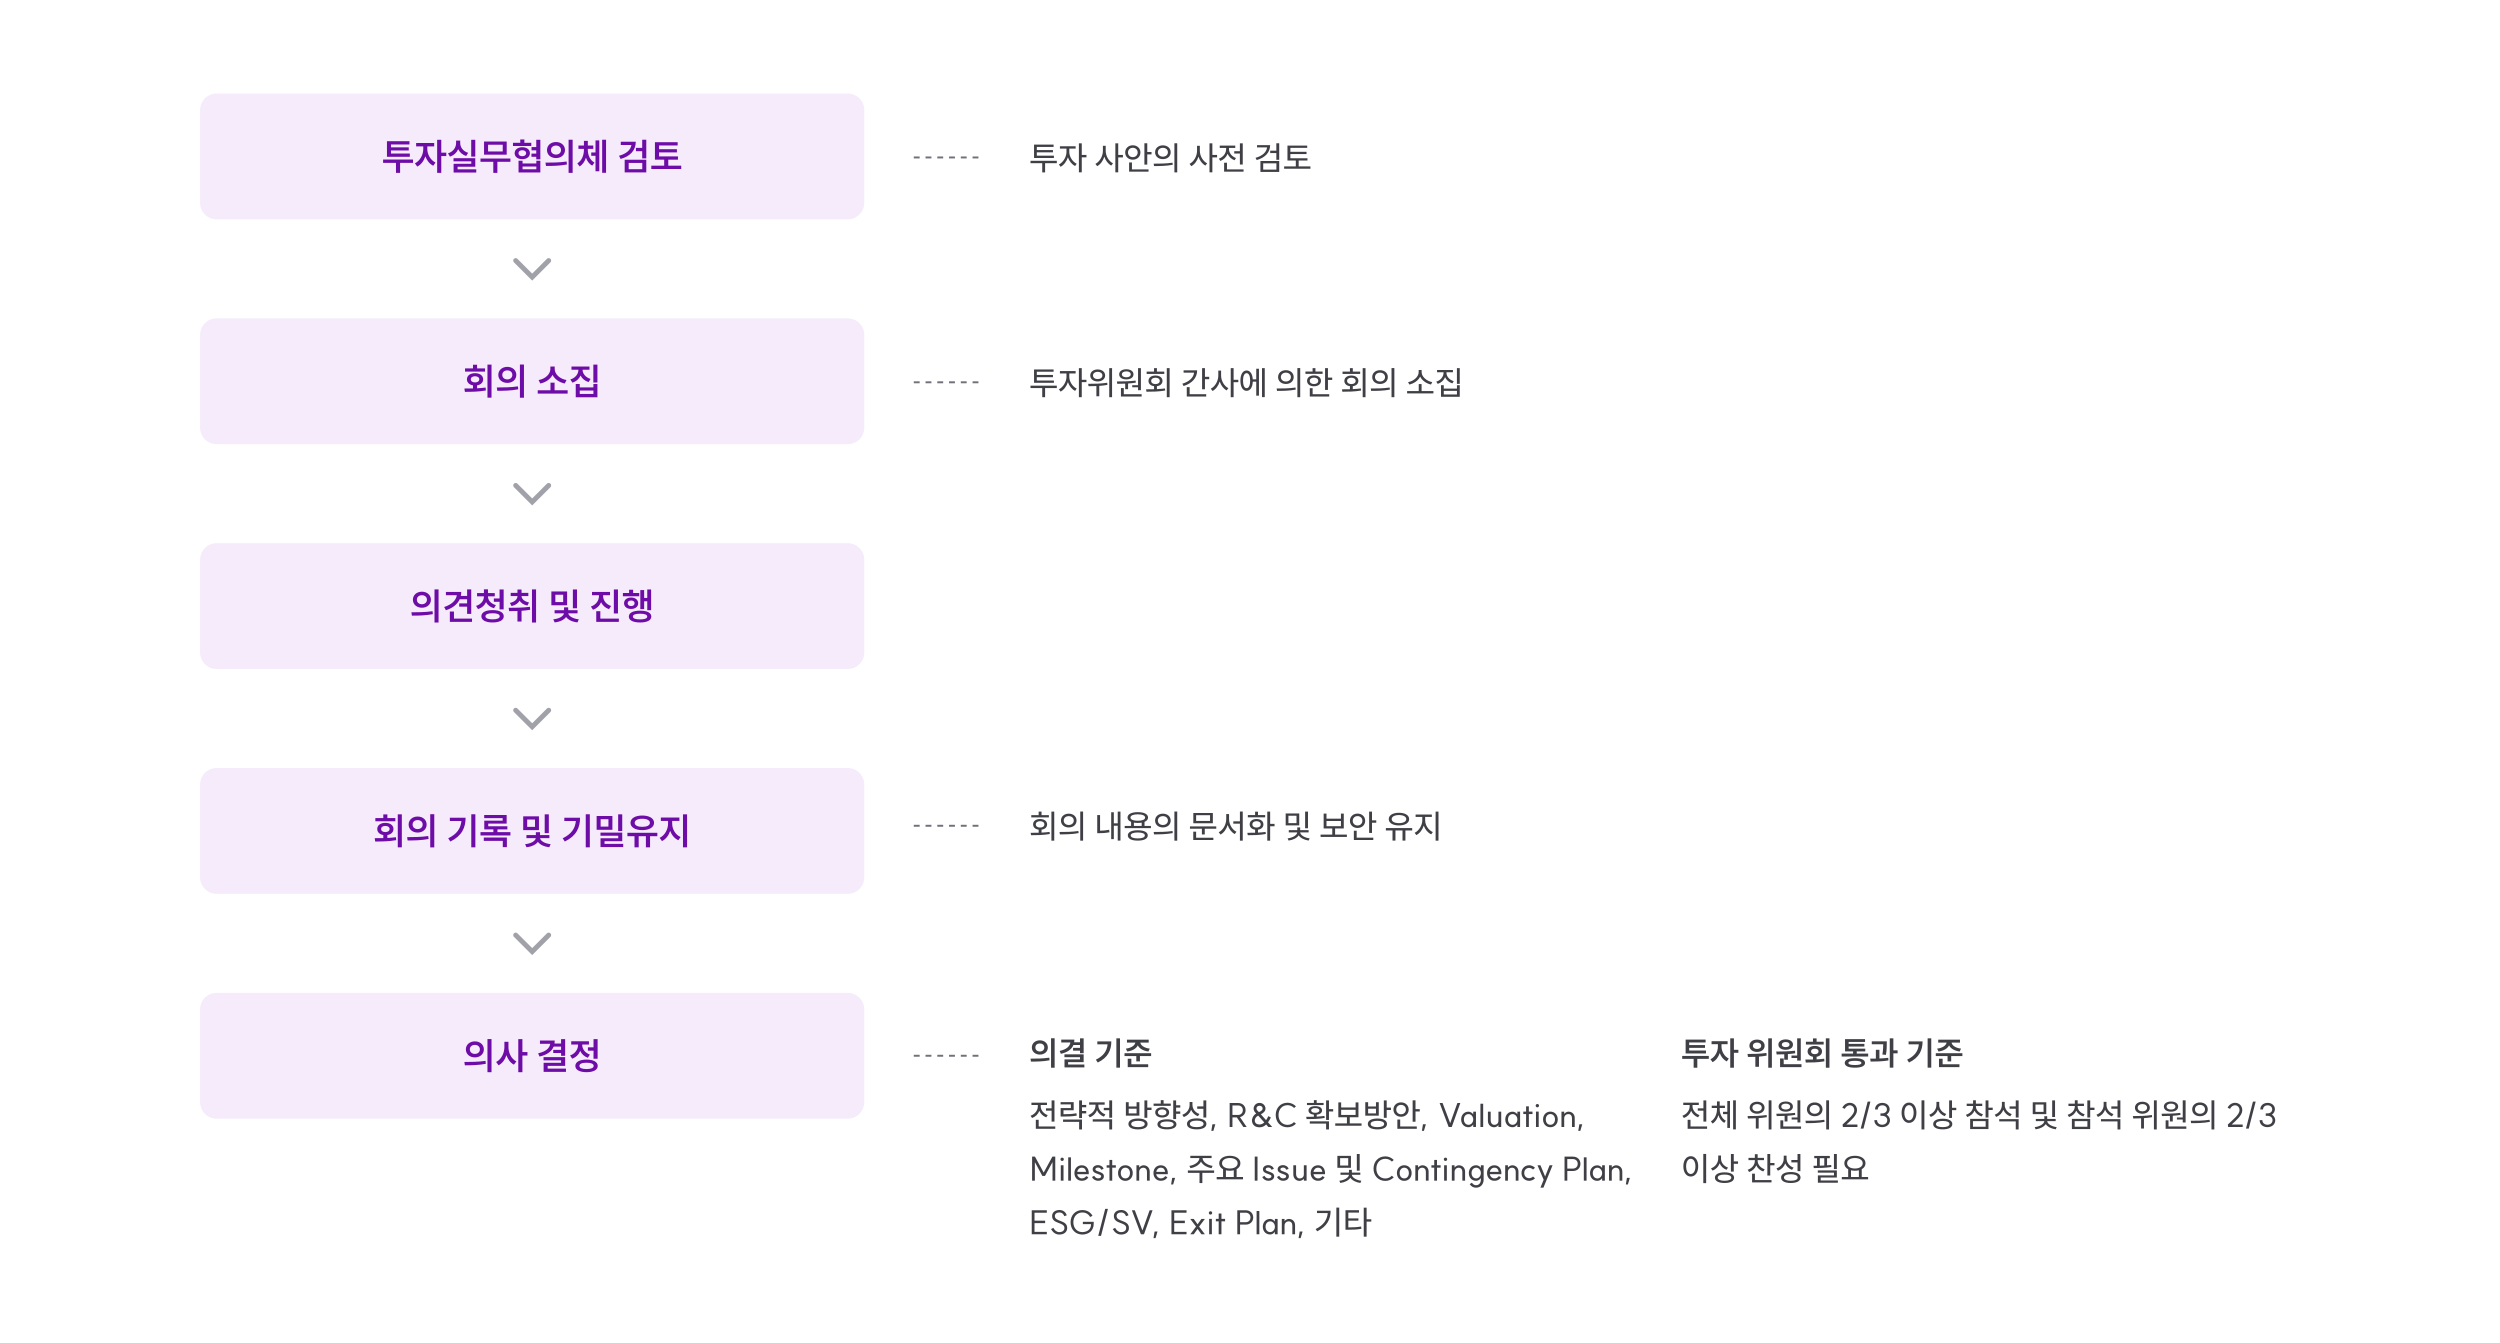 <svg width="1212" height="651" viewBox="0 0 1212 651" fill="none" xmlns="http://www.w3.org/2000/svg">
<g filter="url(#filter0_d_5584_5678)">
<rect x="6" y="4" width="1200" height="640" rx="16" fill="white" shape-rendering="crispEdges"/>
<path d="M97 52C97 47.582 100.582 44 105 44H411C415.418 44 419 47.582 419 52V97C419 101.418 415.418 105 411 105H105C100.582 105 97 101.418 97 97V52Z" fill="#F5EBFB"/>
<path d="M185.724 76.014H200.232V77.634H193.968V82.476H191.97V77.634H185.724V76.014ZM187.596 74.682V67.122H198.504V68.688H189.54V70.092H198.162V71.622H189.54V73.098H198.684V74.682H187.596ZM201.744 68.004H210.492V69.642H207.162V70.974C207.162 73.44 208.638 76.284 211.14 77.454L210.042 79.02C208.242 78.156 206.928 76.446 206.208 74.466C205.488 76.644 204.12 78.516 202.284 79.416L201.15 77.85C203.652 76.644 205.2 73.638 205.2 70.974V69.642H201.744V68.004ZM211.932 82.458V66.438H213.93V72.684H216.36V74.322H213.93V82.458H211.932ZM228.439 66.438H230.419V74.592H228.439V66.438ZM217.189 73.008C219.763 72.198 221.113 70.146 221.113 68.04V66.834H223.111V68.04C223.111 70.074 224.461 71.982 226.963 72.756L226.009 74.286C224.173 73.71 222.859 72.504 222.139 70.992C221.419 72.63 220.069 73.944 218.143 74.592L217.189 73.008ZM219.871 76.878V75.348H230.419V79.488H221.851V80.766H230.887V82.314H219.907V78.066H228.475V76.878H219.871ZM232.939 75.528H247.447V77.112H241.129V82.476H239.149V77.112H232.939V75.528ZM234.667 73.638V67.266H245.647V73.638H234.667ZM236.611 72.09H243.721V68.832H236.611V72.09ZM257.69 69.966H259.976V66.438H261.956V75.924H259.976V74.682H257.654V73.116H259.976V71.532H257.69V69.966ZM248.69 69.444V67.878H252.218V66.276H254.216V67.878H257.564V69.444H248.69ZM249.5 72.936C249.5 71.208 251.03 70.038 253.19 70.038C255.386 70.038 256.898 71.208 256.898 72.936C256.898 74.664 255.386 75.834 253.19 75.834C251.03 75.834 249.5 74.664 249.5 72.936ZM251.354 72.936C251.354 73.836 252.092 74.394 253.19 74.394C254.306 74.394 255.062 73.836 255.062 72.936C255.062 72.036 254.306 71.496 253.19 71.496C252.092 71.496 251.354 72.036 251.354 72.936ZM251.39 82.26V76.572H253.334V77.922H260.012V76.572H261.956V82.26H251.39ZM253.334 80.73H260.012V79.416H253.334V80.73ZM269.552 67.518C272.054 67.518 273.908 69.138 273.908 71.406C273.908 73.692 272.054 75.294 269.552 75.294C267.032 75.294 265.178 73.692 265.178 71.406C265.178 69.138 267.032 67.518 269.552 67.518ZM264.458 77.508C267.302 77.508 271.298 77.49 274.7 76.968L274.844 78.408C271.334 79.092 267.5 79.128 264.692 79.128L264.458 77.508ZM267.104 71.406C267.104 72.738 268.148 73.602 269.552 73.602C270.938 73.602 271.982 72.738 271.982 71.406C271.982 70.056 270.938 69.228 269.552 69.228C268.148 69.228 267.104 70.056 267.104 71.406ZM275.654 82.476V66.402H277.616V82.476H275.654ZM286.634 72.594H288.704V66.726H290.54V81.684H288.704V74.196H286.634V72.594ZM279.884 77.85C282.116 76.536 283.088 73.836 283.088 71.316V70.83H280.424V69.228H283.088V66.96H284.978V69.228H287.624V70.83H284.978V71.316C284.978 73.782 285.986 76.302 288.2 77.49L287.102 78.966C285.644 78.174 284.636 76.788 284.06 75.096C283.502 76.914 282.494 78.48 281 79.344L279.884 77.85ZM291.926 82.44V66.42H293.816V82.44H291.926ZM308.225 67.374C308.225 71.532 305.543 74.43 300.881 75.726L300.107 74.178C303.689 73.206 305.777 71.316 306.101 68.958H300.953V67.374H308.225ZM302.843 82.242V76.104H313.319V82.242H302.843ZM304.787 80.676H311.375V77.67H304.787V80.676ZM308.297 71.964V70.344H311.339V66.42H313.319V75.456H311.339V71.964H308.297ZM317.514 67.59H328.53V69.174H319.512V71.01H328.17V72.54H319.512V74.502H328.674V76.068H323.976V78.984H330.258V80.586H315.75V78.984H321.996V76.068H317.514V67.59Z" fill="#6D0CA6"/>
<path fill-rule="evenodd" clip-rule="evenodd" d="M266.852 124.148C267.32 124.617 267.32 125.377 266.852 125.845L258.003 134.694L249.155 125.845C248.686 125.377 248.686 124.617 249.155 124.148C249.623 123.68 250.383 123.68 250.852 124.148L258.003 131.3L265.155 124.148C265.623 123.68 266.383 123.68 266.852 124.148Z" fill="#A1A1AA"/>
<path d="M97 161C97 156.582 100.582 153 105 153H411C415.418 153 419 156.582 419 161V206C419 210.418 415.418 214 411 214H105C100.582 214 97 210.418 97 206V161Z" fill="#F5EBFB"/>
<path d="M236.323 175.438H238.285V191.458H236.323V175.438ZM225.145 187.012C226.387 187.012 227.809 187.012 229.303 186.976V185.482C227.521 185.194 226.369 184.096 226.369 182.566C226.369 180.766 227.953 179.578 230.293 179.578C232.615 179.578 234.235 180.766 234.235 182.566C234.235 184.096 233.065 185.194 231.283 185.482V186.904C232.687 186.832 234.091 186.724 235.423 186.544L235.549 187.966C232.039 188.614 228.259 188.632 225.379 188.632L225.145 187.012ZM225.451 178.822V177.274H229.303V175.474H231.283V177.274H235.135V178.822H225.451ZM228.241 182.566C228.241 183.502 229.087 184.06 230.293 184.06C231.517 184.06 232.345 183.502 232.345 182.566C232.345 181.63 231.517 181.072 230.293 181.072C229.087 181.072 228.241 181.63 228.241 182.566ZM245.953 176.518C248.455 176.518 250.309 178.138 250.309 180.406C250.309 182.692 248.455 184.294 245.953 184.294C243.433 184.294 241.579 182.692 241.579 180.406C241.579 178.138 243.433 176.518 245.953 176.518ZM240.859 186.508C243.703 186.508 247.699 186.49 251.101 185.968L251.245 187.408C247.735 188.092 243.901 188.128 241.093 188.128L240.859 186.508ZM243.505 180.406C243.505 181.738 244.549 182.602 245.953 182.602C247.339 182.602 248.383 181.738 248.383 180.406C248.383 179.056 247.339 178.228 245.953 178.228C244.549 178.228 243.505 179.056 243.505 180.406ZM252.055 191.476V175.402H254.017V191.476H252.055ZM260.686 187.858H266.878V184.168H268.858V187.858H275.194V189.478H260.686V187.858ZM261.118 182.908C264.448 182.368 266.824 179.938 266.824 177.562V176.374H268.912V177.562C268.912 179.974 271.306 182.368 274.636 182.908L273.79 184.582C271.09 184.042 268.912 182.476 267.868 180.406C266.806 182.476 264.61 184.042 261.928 184.582L261.118 182.908ZM277.049 176.374H285.779V177.922H282.431C282.449 179.794 283.835 181.63 286.319 182.368L285.347 183.898C283.511 183.358 282.197 182.188 281.459 180.712C280.757 182.314 279.407 183.574 277.499 184.168L276.509 182.62C279.065 181.864 280.397 179.92 280.415 177.922H277.049V176.374ZM279.119 191.26V184.834H281.063V186.472H287.687V184.834H289.631V191.26H279.119ZM281.063 189.658H287.687V188.002H281.063V189.658ZM287.651 184.114V175.438H289.631V184.114H287.651Z" fill="#6D0CA6"/>
<path fill-rule="evenodd" clip-rule="evenodd" d="M266.852 233.148C267.32 233.617 267.32 234.377 266.852 234.845L258.003 243.694L249.155 234.845C248.686 234.377 248.686 233.617 249.155 233.148C249.623 232.68 250.383 232.68 250.852 233.148L258.003 240.3L265.155 233.148C265.623 232.68 266.383 232.68 266.852 233.148Z" fill="#A1A1AA"/>
<path d="M97 270C97 265.582 100.582 262 105 262H411C415.418 262 419 265.582 419 270V315C419 319.418 415.418 323 411 323H105C100.582 323 97 319.418 97 315V270Z" fill="#F5EBFB"/>
<path d="M204.548 285.518C207.05 285.518 208.904 287.138 208.904 289.406C208.904 291.692 207.05 293.294 204.548 293.294C202.028 293.294 200.174 291.692 200.174 289.406C200.174 287.138 202.028 285.518 204.548 285.518ZM199.454 295.508C202.298 295.508 206.294 295.49 209.696 294.968L209.84 296.408C206.33 297.092 202.496 297.128 199.688 297.128L199.454 295.508ZM202.1 289.406C202.1 290.738 203.144 291.602 204.548 291.602C205.934 291.602 206.978 290.738 206.978 289.406C206.978 288.056 205.934 287.228 204.548 287.228C203.144 287.228 202.1 288.056 202.1 289.406ZM210.65 300.476V284.402H212.612V300.476H210.65ZM226.455 284.42H228.453V296.264H226.455V292.79H222.621V291.188H226.455V289.172H222.873C221.739 291.638 219.399 293.492 216.177 294.518L215.331 292.934C218.841 291.836 221.127 289.766 221.469 287.228H216.177V285.644H223.611C223.611 286.328 223.539 286.976 223.395 287.588H226.455V284.42ZM218.085 300.134V295.13H220.083V298.55H228.831V300.134H218.085ZM231.279 286.184H234.609V284.366H236.571V286.184H239.865V287.75H236.571V287.822C236.571 289.622 237.903 291.332 240.405 292.016L239.505 293.546C237.687 293.042 236.355 291.98 235.635 290.594C234.933 292.142 233.601 293.366 231.729 293.942L230.793 292.394C233.295 291.656 234.609 289.766 234.609 287.822V287.75H231.279V286.184ZM233.367 297.434C233.367 295.544 235.437 294.446 238.803 294.446C242.151 294.446 244.221 295.544 244.221 297.434C244.221 299.324 242.151 300.44 238.803 300.44C235.437 300.44 233.367 299.324 233.367 297.434ZM235.347 297.434C235.347 298.406 236.571 298.928 238.803 298.928C241.017 298.928 242.259 298.406 242.259 297.434C242.259 296.48 241.017 295.958 238.803 295.958C236.571 295.958 235.347 296.48 235.347 297.434ZM239.415 290.414V288.812H242.187V284.438H244.167V294.104H242.187V290.414H239.415ZM247.587 286.094H250.863V284.456H252.843V286.094H256.137V287.642H252.843C252.879 289.028 254.157 290.252 256.461 290.738L255.687 292.25C253.887 291.872 252.591 291.008 251.889 289.874C251.205 291.134 249.891 292.07 248.001 292.484L247.191 290.954C249.585 290.468 250.845 289.118 250.881 287.642H247.587V286.094ZM246.597 293.33C249.549 293.33 253.491 293.312 256.911 292.844L257.037 294.284C255.651 294.518 254.229 294.68 252.843 294.77V299.972H250.863V294.878C249.423 294.932 248.037 294.95 246.831 294.95L246.597 293.33ZM257.901 300.458V284.42H259.881V300.458H257.901ZM267.306 285.41H274.938V292.106H267.306V285.41ZM268.242 298.91C271.32 298.622 273.228 297.272 273.408 295.994H268.872V294.5H273.444V293.114H275.46V294.5H279.996V295.994H275.478C275.658 297.236 277.566 298.604 280.59 298.91L279.96 300.404C277.368 300.134 275.406 299.108 274.434 297.794C273.462 299.126 271.5 300.134 268.89 300.404L268.242 298.91ZM269.232 290.54H273.03V286.976H269.232V290.54ZM277.728 293.564V284.438H279.726V293.564H277.728ZM287.007 285.626H295.737V287.21H292.389V287.66C292.389 289.676 293.757 291.62 296.259 292.448L295.251 293.978C293.433 293.384 292.137 292.178 291.417 290.63C290.715 292.304 289.365 293.618 287.475 294.266L286.467 292.718C289.023 291.854 290.373 289.784 290.373 287.66V287.21H287.007V285.626ZM289.059 300.134V294.986H291.039V298.55H300.021V300.134H289.059ZM297.591 296.066V284.438H299.589V296.066H297.591ZM313.791 284.438H315.663V294.5H313.791V290.144H312.279V293.96H310.425V284.744H312.279V288.542H313.791V284.438ZM301.983 287.732V286.166H304.989V284.582H306.933V286.166H309.903V287.732H301.983ZM302.541 291.116C302.541 289.46 303.963 288.344 305.961 288.344C307.977 288.344 309.399 289.46 309.399 291.116C309.399 292.79 307.977 293.888 305.961 293.888C303.963 293.888 302.541 292.79 302.541 291.116ZM304.287 291.116C304.287 291.962 304.971 292.484 305.961 292.484C306.951 292.484 307.653 291.962 307.653 291.116C307.653 290.27 306.951 289.784 305.961 289.784C304.971 289.784 304.287 290.27 304.287 291.116ZM304.863 297.578C304.863 295.742 306.897 294.716 310.299 294.716C313.719 294.716 315.753 295.742 315.753 297.578C315.753 299.396 313.719 300.44 310.299 300.44C306.897 300.44 304.863 299.396 304.863 297.578ZM306.825 297.578C306.825 298.496 308.049 298.946 310.299 298.946C312.567 298.946 313.773 298.496 313.773 297.578C313.773 296.642 312.567 296.192 310.299 296.192C308.049 296.192 306.825 296.642 306.825 297.578Z" fill="#6D0CA6"/>
<path fill-rule="evenodd" clip-rule="evenodd" d="M266.852 342.148C267.32 342.617 267.32 343.377 266.852 343.845L258.003 352.694L249.155 343.845C248.686 343.377 248.686 342.617 249.155 342.148C249.623 341.68 250.383 341.68 250.852 342.148L258.003 349.3L265.155 342.148C265.623 341.68 266.383 341.68 266.852 342.148Z" fill="#A1A1AA"/>
<path d="M97 379C97 374.582 100.582 371 105 371H411C415.418 371 419 374.582 419 379V424C419 428.418 415.418 432 411 432H105C100.582 432 97 428.418 97 424V379Z" fill="#F5EBFB"/>
<path d="M192.843 393.438H194.805V409.458H192.843V393.438ZM181.665 405.012C182.907 405.012 184.329 405.012 185.823 404.976V403.482C184.041 403.194 182.889 402.096 182.889 400.566C182.889 398.766 184.473 397.578 186.813 397.578C189.135 397.578 190.755 398.766 190.755 400.566C190.755 402.096 189.585 403.194 187.803 403.482V404.904C189.207 404.832 190.611 404.724 191.943 404.544L192.069 405.966C188.559 406.614 184.779 406.632 181.899 406.632L181.665 405.012ZM181.971 396.822V395.274H185.823V393.474H187.803V395.274H191.655V396.822H181.971ZM184.761 400.566C184.761 401.502 185.607 402.06 186.813 402.06C188.037 402.06 188.865 401.502 188.865 400.566C188.865 399.63 188.037 399.072 186.813 399.072C185.607 399.072 184.761 399.63 184.761 400.566ZM202.474 394.518C204.976 394.518 206.83 396.138 206.83 398.406C206.83 400.692 204.976 402.294 202.474 402.294C199.954 402.294 198.1 400.692 198.1 398.406C198.1 396.138 199.954 394.518 202.474 394.518ZM197.38 404.508C200.224 404.508 204.22 404.49 207.622 403.968L207.766 405.408C204.256 406.092 200.422 406.128 197.614 406.128L197.38 404.508ZM200.026 398.406C200.026 399.738 201.07 400.602 202.474 400.602C203.86 400.602 204.904 399.738 204.904 398.406C204.904 397.056 203.86 396.228 202.474 396.228C201.07 396.228 200.026 397.056 200.026 398.406ZM208.576 409.476V393.402H210.538V409.476H208.576ZM228.475 393.42H230.455V409.44H228.475V393.42ZM217.297 405.066C221.455 403.068 223.345 400.35 223.687 396.696H218.089V395.094H225.721C225.721 399.9 223.903 403.932 218.323 406.632L217.297 405.066ZM232.939 402.096H239.185V400.746H234.775V396.534H243.685V395.292H234.739V393.78H245.629V397.938H236.701V399.234H245.971V400.746H241.165V402.096H247.447V403.698H232.939V402.096ZM234.541 406.308V404.706H245.737V409.368H243.757V406.308H234.541ZM253.648 394.41H261.28V401.106H253.648V394.41ZM254.584 407.91C257.662 407.622 259.57 406.272 259.75 404.994H255.214V403.5H259.786V402.114H261.802V403.5H266.338V404.994H261.82C262 406.236 263.908 407.604 266.932 407.91L266.302 409.404C263.71 409.134 261.748 408.108 260.776 406.794C259.804 408.126 257.842 409.134 255.232 409.404L254.584 407.91ZM255.574 399.54H259.372V395.976H255.574V399.54ZM264.07 402.564V393.438H266.068V402.564H264.07ZM283.969 393.42H285.949V409.44H283.969V393.42ZM272.791 405.066C276.949 403.068 278.839 400.35 279.181 396.696H273.583V395.094H281.215C281.215 399.9 279.397 403.932 273.817 406.632L272.791 405.066ZM289.243 394.266H296.893V400.962H289.243V394.266ZM291.115 403.842V402.312H301.663V406.47H293.077V407.766H302.131V409.314H291.133V405.048H299.719V403.842H291.115ZM291.187 399.396H294.967V395.814H291.187V399.396ZM299.683 401.556V393.438H301.663V401.556H299.683ZM304.166 402.42H318.674V404.04H315.146V409.44H313.13V404.04H309.638V409.44H307.604V404.04H304.166V402.42ZM305.66 397.56C305.66 395.382 307.982 394.032 311.366 394.032C314.768 394.032 317.09 395.382 317.09 397.56C317.09 399.738 314.768 401.106 311.366 401.106C307.982 401.106 305.66 399.738 305.66 397.56ZM307.694 397.56C307.694 398.82 309.134 399.522 311.366 399.522C313.616 399.522 315.074 398.82 315.074 397.56C315.074 396.336 313.616 395.598 311.366 395.598C309.134 395.598 307.694 396.336 307.694 397.56ZM320.384 395.004H329.366V396.642H325.874V397.974C325.874 400.62 327.422 403.374 329.96 404.454L328.862 406.02C327.008 405.192 325.64 403.518 324.902 401.484C324.182 403.68 322.796 405.534 320.924 406.416L319.79 404.85C322.328 403.68 323.876 400.71 323.876 397.974V396.642H320.384V395.004ZM331.112 409.458V393.438H333.092V409.458H331.112Z" fill="#6D0CA6"/>
<path fill-rule="evenodd" clip-rule="evenodd" d="M266.852 451.148C267.32 451.617 267.32 452.377 266.852 452.845L258.003 461.694L249.155 452.845C248.686 452.377 248.686 451.617 249.155 451.148C249.623 450.68 250.383 450.68 250.852 451.148L258.003 458.3L265.155 451.148C265.623 450.68 266.383 450.68 266.852 451.148Z" fill="#A1A1AA"/>
<path d="M97 488C97 483.582 100.582 480 105 480H411C415.418 480 419 483.582 419 488V533C419 537.418 415.418 541 411 541H105C100.582 541 97 537.418 97 533V488Z" fill="#F5EBFB"/>
<path d="M230.221 503.518C232.723 503.518 234.577 505.138 234.577 507.406C234.577 509.692 232.723 511.294 230.221 511.294C227.701 511.294 225.847 509.692 225.847 507.406C225.847 505.138 227.701 503.518 230.221 503.518ZM225.127 513.508C227.971 513.508 231.967 513.49 235.369 512.968L235.513 514.408C232.003 515.092 228.169 515.128 225.361 515.128L225.127 513.508ZM227.773 507.406C227.773 508.738 228.817 509.602 230.221 509.602C231.607 509.602 232.651 508.738 232.651 507.406C232.651 506.056 231.607 505.228 230.221 505.228C228.817 505.228 227.773 506.056 227.773 507.406ZM236.323 518.476V502.402H238.285V518.476H236.323ZM244.531 503.734H246.493V506.254C246.493 509.098 247.879 512.032 250.345 513.238L249.139 514.804C247.429 513.922 246.205 512.248 245.521 510.214C244.819 512.392 243.523 514.192 241.705 515.11L240.517 513.508C243.073 512.284 244.531 509.206 244.531 506.254V503.734ZM251.263 518.458V502.438H253.261V508.72H255.709V510.376H253.261V518.458H251.263ZM272.008 502.42H273.988V510.52H272.008V509.152H268.21V507.64H272.008V506.056H268.408C267.418 508.504 265.078 510.088 261.55 510.88L260.902 509.296C264.646 508.486 266.482 506.812 266.734 504.688H261.766V503.104H268.93C268.93 503.608 268.894 504.094 268.822 504.562H272.008V502.42ZM263.512 512.716V511.168H273.988V515.398H265.51V516.73H274.384V518.296H263.548V513.904H272.008V512.716H263.512ZM285.023 506.416H287.741V502.438H289.721V511.942H287.741V508.018H285.023V506.416ZM276.383 510.34C278.903 509.458 280.253 507.316 280.253 505.156V505.066H276.923V503.482H285.527V505.066H282.251V505.156C282.251 507.118 283.511 509.08 285.977 509.926L284.987 511.474C283.223 510.862 281.981 509.656 281.297 508.144C280.595 509.854 279.281 511.24 277.373 511.906L276.383 510.34ZM278.921 515.416C278.921 513.508 280.991 512.356 284.357 512.356C287.705 512.356 289.775 513.508 289.775 515.416C289.775 517.342 287.705 518.458 284.357 518.458C280.991 518.458 278.921 517.342 278.921 515.416ZM280.901 515.416C280.901 516.406 282.143 516.946 284.357 516.946C286.553 516.946 287.813 516.406 287.813 515.416C287.813 514.408 286.553 513.868 284.357 513.868C282.143 513.868 280.901 514.408 280.901 515.416Z" fill="#6D0CA6"/>
<path d="M443 75H475" stroke="#71717A" stroke-width="0.95" stroke-dasharray="2.85 2.85"/>
<path d="M499.592 76.632H512.344V77.784H506.664V82.232H505.272V77.784H499.592V76.632ZM501.304 75.256V68.776H510.776V69.896H502.648V71.416H510.472V72.52H502.648V74.136H510.936V75.256H501.304ZM513.848 69.56H521.464V70.712H518.392V72.36C518.392 74.584 519.912 77.08 521.992 78.056L521.208 79.16C519.64 78.392 518.36 76.776 517.72 74.92C517.08 76.936 515.752 78.712 514.168 79.512L513.352 78.408C515.4 77.4 517.032 74.744 517.032 72.36V70.712H513.848V69.56ZM523.048 82.216V68.136H524.44V73.784H526.712V74.936H524.44V82.216H523.048ZM534.688 69.336H536.048V71.784C536.048 74.264 537.536 76.84 539.584 77.848L538.736 78.936C537.216 78.136 536 76.536 535.376 74.616C534.752 76.664 533.488 78.376 531.904 79.224L531.056 78.104C533.152 77.064 534.688 74.36 534.688 71.784V69.336ZM540.72 82.216V68.136H542.112V73.784H544.4V74.968H542.112V82.216H540.72ZM554.801 68.12H556.193V72.36H558.257V73.512H556.193V78.472H554.801V68.12ZM545.489 72.584C545.489 70.536 547.073 69.096 549.185 69.096C551.297 69.096 552.881 70.536 552.881 72.584C552.881 74.632 551.297 76.072 549.185 76.072C547.073 76.072 545.489 74.632 545.489 72.584ZM546.849 72.584C546.849 73.928 547.857 74.856 549.185 74.856C550.513 74.856 551.537 73.928 551.537 72.584C551.537 71.24 550.513 70.312 549.185 70.312C547.857 70.312 546.849 71.24 546.849 72.584ZM547.393 81.896V77.416H548.769V80.776H556.817V81.896H547.393ZM563.777 69.128C565.969 69.128 567.553 70.504 567.553 72.472C567.553 74.456 565.969 75.816 563.777 75.816C561.569 75.816 559.985 74.456 559.985 72.472C559.985 70.504 561.569 69.128 563.777 69.128ZM559.297 78.008C561.841 78.008 565.393 78.008 568.433 77.528L568.545 78.552C565.409 79.16 561.969 79.176 559.473 79.176L559.297 78.008ZM561.329 72.472C561.329 73.736 562.369 74.616 563.777 74.616C565.169 74.616 566.209 73.736 566.209 72.472C566.209 71.192 565.169 70.328 563.777 70.328C562.369 70.328 561.329 71.192 561.329 72.472ZM569.345 82.232V68.104H570.721V82.232H569.345ZM580.329 69.336H581.689V71.784C581.689 74.264 583.177 76.84 585.225 77.848L584.377 78.936C582.857 78.136 581.641 76.536 581.017 74.616C580.393 76.664 579.129 78.376 577.545 79.224L576.697 78.104C578.793 77.064 580.329 74.36 580.329 71.784V69.336ZM586.361 82.216V68.136H587.753V73.784H590.041V74.968H587.753V82.216H586.361ZM598.361 71.976H601.097V68.136H602.489V78.424H601.097V73.112H598.361V71.976ZM590.905 75.576C593.017 74.84 594.425 72.968 594.425 71V70.376H591.321V69.24H598.857V70.376H595.817V70.984C595.817 72.776 597.145 74.552 599.209 75.272L598.505 76.36C596.937 75.784 595.753 74.632 595.145 73.208C594.537 74.792 593.305 76.072 591.625 76.68L590.905 75.576ZM593.449 81.896V77.544H594.841V80.776H602.873V81.896H593.449ZM615.761 69.016C615.761 72.584 613.297 75.112 609.249 76.264L608.689 75.176C611.985 74.264 614.017 72.456 614.273 70.136H609.409V69.016H615.761ZM611.057 82.008V76.728H620.161V82.008H611.057ZM612.401 80.888H618.801V77.832H612.401V80.888ZM615.793 72.856V71.704H618.769V68.12H620.161V76.136H618.769V72.856H615.793ZM624.162 69.24H633.73V70.36H625.57V72.264H633.41V73.352H625.57V75.384H633.858V76.504H629.602V79.336H635.298V80.472H622.546V79.336H628.21V76.504H624.162V69.24Z" fill="#3F3F46"/>
<path d="M443 184H475" stroke="#71717A" stroke-width="0.95" stroke-dasharray="2.85 2.85"/>
<path d="M499.592 185.632H512.344V186.784H506.664V191.232H505.272V186.784H499.592V185.632ZM501.304 184.256V177.776H510.776V178.896H502.648V180.416H510.472V181.52H502.648V183.136H510.936V184.256H501.304ZM513.848 178.56H521.464V179.712H518.392V181.36C518.392 183.584 519.912 186.08 521.992 187.056L521.208 188.16C519.64 187.392 518.36 185.776 517.72 183.92C517.08 185.936 515.752 187.712 514.168 188.512L513.352 187.408C515.4 186.4 517.032 183.744 517.032 181.36V179.712H513.848V178.56ZM523.048 191.216V177.136H524.44V182.784H526.712V183.936H524.44V191.216H523.048ZM532.153 177.776C534.249 177.776 535.769 178.96 535.769 180.688C535.769 182.4 534.249 183.6 532.153 183.6C530.073 183.6 528.553 182.4 528.553 180.688C528.553 178.96 530.073 177.776 532.153 177.776ZM527.545 184.736C530.137 184.736 533.689 184.704 536.777 184.224L536.873 185.264C535.577 185.504 534.233 185.648 532.921 185.744V190.768H531.529V185.824C530.153 185.888 528.857 185.904 527.721 185.904L527.545 184.736ZM529.881 180.688C529.881 181.744 530.841 182.448 532.153 182.448C533.481 182.448 534.441 181.744 534.441 180.688C534.441 179.632 533.481 178.912 532.153 178.912C530.841 178.912 529.881 179.632 529.881 180.688ZM537.753 191.216V177.12H539.129V191.216H537.753ZM551.721 177.12H553.113V187.84H551.721V186.416H548.905V185.424H551.721V177.12ZM541.465 183.6C544.073 183.584 547.545 183.552 550.553 183.184L550.633 184.176C549.417 184.384 548.153 184.512 546.889 184.592V187.344H545.497V184.656C544.121 184.72 542.793 184.736 541.657 184.736L541.465 183.6ZM542.569 180.144C542.569 178.656 543.977 177.68 546.041 177.68C548.105 177.68 549.513 178.656 549.513 180.144C549.513 181.648 548.105 182.608 546.041 182.608C543.977 182.608 542.569 181.648 542.569 180.144ZM543.433 190.896V186.8H544.825V189.776H553.465V190.896H543.433ZM543.881 180.144C543.881 181.024 544.777 181.568 546.041 181.568C547.321 181.568 548.185 181.024 548.185 180.144C548.185 179.264 547.321 178.704 546.041 178.704C544.777 178.704 543.881 179.264 543.881 180.144ZM565.658 177.136H567.034V191.216H565.658V177.136ZM555.61 187.408C556.778 187.408 558.106 187.408 559.482 187.36V185.888C557.834 185.68 556.778 184.72 556.778 183.328C556.778 181.744 558.138 180.72 560.17 180.72C562.186 180.72 563.578 181.744 563.578 183.328C563.578 184.72 562.506 185.68 560.874 185.888V187.312C562.202 187.248 563.53 187.136 564.778 186.976L564.874 188C561.754 188.544 558.362 188.576 555.802 188.576L555.61 187.408ZM555.898 179.936V178.832H559.482V177.136H560.874V178.832H564.442V179.936H555.898ZM558.09 183.328C558.09 184.272 558.938 184.864 560.17 184.864C561.418 184.864 562.25 184.272 562.25 183.328C562.25 182.384 561.418 181.776 560.17 181.776C558.938 181.776 558.09 182.384 558.09 183.328ZM582.769 177.136H584.161V181.344H586.225V182.496H584.161V187.376H582.769V177.136ZM573.217 184.688C576.529 183.68 578.625 181.744 578.881 179.344H573.809V178.208H580.385C580.385 181.872 577.873 184.544 573.809 185.808L573.217 184.688ZM575.345 190.896V186.336H576.737V189.776H584.769V190.896H575.345ZM590.626 178.336H591.986V180.784C591.986 183.264 593.474 185.84 595.522 186.848L594.674 187.936C593.154 187.136 591.938 185.536 591.314 183.616C590.69 185.664 589.426 187.376 587.842 188.224L586.994 187.104C589.09 186.064 590.626 183.36 590.626 180.784V178.336ZM596.658 191.216V177.136H598.05V182.784H600.338V183.968H598.05V191.216H596.658ZM611.826 177.12H613.154V191.2H611.826V177.12ZM601.346 183.2C601.346 180.16 602.53 178.272 604.338 178.272C606.05 178.272 607.186 179.904 607.346 182.56H609.026V177.424H610.338V190.496H609.026V183.696H607.346C607.234 186.464 606.082 188.144 604.338 188.144C602.53 188.144 601.346 186.256 601.346 183.2ZM602.61 183.2C602.61 185.472 603.282 186.848 604.338 186.848C605.426 186.848 606.082 185.472 606.082 183.2C606.082 180.928 605.426 179.568 604.338 179.568C603.282 179.568 602.61 180.928 602.61 183.2ZM623.402 178.128C625.594 178.128 627.178 179.504 627.178 181.472C627.178 183.456 625.594 184.816 623.402 184.816C621.194 184.816 619.61 183.456 619.61 181.472C619.61 179.504 621.194 178.128 623.402 178.128ZM618.922 187.008C621.466 187.008 625.018 187.008 628.058 186.528L628.17 187.552C625.034 188.16 621.594 188.176 619.098 188.176L618.922 187.008ZM620.954 181.472C620.954 182.736 621.994 183.616 623.402 183.616C624.794 183.616 625.834 182.736 625.834 181.472C625.834 180.192 624.794 179.328 623.402 179.328C621.994 179.328 620.954 180.192 620.954 181.472ZM628.97 191.232V177.104H630.346V191.232H628.97ZM642.394 177.136H643.786V181.712H645.85V182.864H643.786V187.696H642.394V177.136ZM632.874 179.92V178.8H636.346V177.136H637.722V178.8H641.194V179.92H632.874ZM633.658 183.296C633.658 181.712 635.034 180.656 637.034 180.656C639.034 180.656 640.41 181.712 640.41 183.296C640.41 184.896 639.034 185.936 637.034 185.936C635.034 185.936 633.658 184.896 633.658 183.296ZM634.97 183.296C634.97 184.256 635.802 184.848 637.034 184.848C638.25 184.848 639.082 184.256 639.082 183.296C639.082 182.336 638.25 181.744 637.034 181.744C635.802 181.744 634.97 182.336 634.97 183.296ZM634.986 190.896V186.848H636.362V189.776H644.41V190.896H634.986ZM660.626 177.136H662.002V191.216H660.626V177.136ZM650.578 187.408C651.746 187.408 653.074 187.408 654.45 187.36V185.888C652.802 185.68 651.746 184.72 651.746 183.328C651.746 181.744 653.106 180.72 655.138 180.72C657.154 180.72 658.546 181.744 658.546 183.328C658.546 184.72 657.474 185.68 655.842 185.888V187.312C657.17 187.248 658.498 187.136 659.746 186.976L659.842 188C656.722 188.544 653.33 188.576 650.77 188.576L650.578 187.408ZM650.866 179.936V178.832H654.45V177.136H655.842V178.832H659.41V179.936H650.866ZM653.058 183.328C653.058 184.272 653.906 184.864 655.138 184.864C656.386 184.864 657.218 184.272 657.218 183.328C657.218 182.384 656.386 181.776 655.138 181.776C653.906 181.776 653.058 182.384 653.058 183.328ZM669.043 178.128C671.235 178.128 672.819 179.504 672.819 181.472C672.819 183.456 671.235 184.816 669.043 184.816C666.835 184.816 665.251 183.456 665.251 181.472C665.251 179.504 666.835 178.128 669.043 178.128ZM664.563 187.008C667.107 187.008 670.659 187.008 673.699 186.528L673.811 187.552C670.675 188.16 667.235 188.176 664.739 188.176L664.563 187.008ZM666.595 181.472C666.595 182.736 667.635 183.616 669.043 183.616C670.435 183.616 671.475 182.736 671.475 181.472C671.475 180.192 670.435 179.328 669.043 179.328C667.635 179.328 666.595 180.192 666.595 181.472ZM674.611 191.232V177.104H675.987V191.232H674.611ZM682.171 188.24H687.803V184.864H689.179V188.24H694.923V189.392H682.171V188.24ZM682.651 183.92C685.227 183.472 687.771 181.392 687.771 179.12V178.032H689.211V179.12C689.211 181.392 691.787 183.472 694.347 183.92L693.739 185.088C691.547 184.624 689.419 183.184 688.491 181.232C687.563 183.184 685.435 184.624 683.227 185.088L682.651 183.92ZM696.683 178.032H704.379V179.136H701.243V179.392C701.243 181.184 702.683 182.816 704.779 183.456L704.107 184.544C702.475 184.032 701.211 182.928 700.571 181.52C699.963 183.04 698.683 184.224 697.003 184.784L696.299 183.696C698.443 183.024 699.835 181.28 699.835 179.392V179.136H696.683V178.032ZM698.603 191.024V185.424H699.947V187.056H706.331V185.424H707.691V191.024H698.603ZM699.947 189.888H706.331V188.144H699.947V189.888ZM706.315 184.752V177.136H707.691V184.752H706.315Z" fill="#3F3F46"/>
<path d="M443 399H475" stroke="#71717A" stroke-width="0.95" stroke-dasharray="2.85 2.85"/>
<path d="M509.72 392.136H511.096V406.216H509.72V392.136ZM499.672 402.408C500.84 402.408 502.168 402.408 503.544 402.36V400.888C501.896 400.68 500.84 399.72 500.84 398.328C500.84 396.744 502.2 395.72 504.232 395.72C506.248 395.72 507.64 396.744 507.64 398.328C507.64 399.72 506.568 400.68 504.936 400.888V402.312C506.264 402.248 507.592 402.136 508.84 401.976L508.936 403C505.816 403.544 502.424 403.576 499.864 403.576L499.672 402.408ZM499.96 394.936V393.832H503.544V392.136H504.936V393.832H508.504V394.936H499.96ZM502.152 398.328C502.152 399.272 503 399.864 504.232 399.864C505.48 399.864 506.312 399.272 506.312 398.328C506.312 397.384 505.48 396.776 504.232 396.776C503 396.776 502.152 397.384 502.152 398.328ZM518.136 393.128C520.328 393.128 521.912 394.504 521.912 396.472C521.912 398.456 520.328 399.816 518.136 399.816C515.928 399.816 514.344 398.456 514.344 396.472C514.344 394.504 515.928 393.128 518.136 393.128ZM513.656 402.008C516.2 402.008 519.752 402.008 522.792 401.528L522.904 402.552C519.768 403.16 516.328 403.176 513.832 403.176L513.656 402.008ZM515.688 396.472C515.688 397.736 516.728 398.616 518.136 398.616C519.528 398.616 520.568 397.736 520.568 396.472C520.568 395.192 519.528 394.328 518.136 394.328C516.728 394.328 515.688 395.192 515.688 396.472ZM523.704 406.232V392.104H525.08V406.232H523.704ZM541.872 392.12H543.2V406.2H541.872V398.968H539.984V405.48H538.704V392.44H539.984V397.816H541.872V392.12ZM531.936 402.6V393.816H533.312V401.384C534.624 401.368 536.08 401.272 537.712 400.936L537.872 402.152C535.952 402.52 534.352 402.6 532.848 402.6H531.936ZM545.249 399.064H548.353V397.112C547.249 396.664 546.625 395.96 546.625 395.016C546.625 393.352 548.545 392.392 551.601 392.392C554.657 392.392 556.577 393.352 556.577 395.016C556.577 395.944 555.953 396.664 554.865 397.112V399.064H557.969V400.152H545.249V399.064ZM546.769 403.672C546.769 402.088 548.577 401.176 551.601 401.176C554.609 401.176 556.433 402.088 556.433 403.672C556.433 405.288 554.609 406.2 551.601 406.2C548.577 406.2 546.769 405.288 546.769 403.672ZM548.049 395.016C548.049 395.992 549.409 396.568 551.601 396.568C553.793 396.568 555.153 395.992 555.153 395.016C555.153 394.024 553.793 393.448 551.601 393.448C549.409 393.448 548.049 394.024 548.049 395.016ZM548.161 403.672C548.161 404.616 549.425 405.128 551.601 405.128C553.761 405.128 555.025 404.616 555.025 403.672C555.025 402.776 553.761 402.248 551.601 402.248C549.425 402.248 548.161 402.776 548.161 403.672ZM549.713 399.064H553.489V397.48C552.929 397.576 552.289 397.624 551.601 397.624C550.913 397.624 550.273 397.576 549.713 397.48V399.064ZM563.777 393.128C565.969 393.128 567.553 394.504 567.553 396.472C567.553 398.456 565.969 399.816 563.777 399.816C561.569 399.816 559.985 398.456 559.985 396.472C559.985 394.504 561.569 393.128 563.777 393.128ZM559.297 402.008C561.841 402.008 565.393 402.008 568.433 401.528L568.545 402.552C565.409 403.16 561.969 403.176 559.473 403.176L559.297 402.008ZM561.329 396.472C561.329 397.736 562.369 398.616 563.777 398.616C565.169 398.616 566.209 397.736 566.209 396.472C566.209 395.192 565.169 394.328 563.777 394.328C562.369 394.328 561.329 395.192 561.329 396.472ZM569.345 406.232V392.104H570.721V406.232H569.345ZM576.889 399.304H589.641V400.424H584.073V403.208H582.681V400.424H576.889V399.304ZM578.489 405.912V401.864H579.881V404.792H588.233V405.912H578.489ZM578.521 397.768V392.792H587.993V397.768H578.521ZM579.881 396.648H586.633V393.88H579.881V396.648ZM597.913 396.856H601.113V392.104H602.489V406.232H601.113V397.992H597.913V396.856ZM590.841 402.136C592.937 401.112 594.473 398.392 594.473 395.784V393.32H595.849V395.784C595.849 398.344 597.353 400.92 599.433 401.896L598.617 403.016C597.033 402.2 595.801 400.568 595.177 398.616C594.553 400.68 593.289 402.408 591.705 403.256L590.841 402.136ZM614.378 392.136H615.77V398.072H617.898V399.24H615.77V406.216H614.378V392.136ZM604.714 402.408C605.834 402.408 607.13 402.408 608.474 402.36V400.888C606.89 400.68 605.834 399.72 605.834 398.328C605.834 396.744 607.194 395.72 609.162 395.72C611.13 395.72 612.506 396.744 612.506 398.328C612.506 399.72 611.45 400.68 609.866 400.888V402.312C611.114 402.248 612.378 402.152 613.546 401.976L613.658 402.984C610.634 403.56 607.354 403.576 604.922 403.576L604.714 402.408ZM604.954 394.92V393.816H608.474V392.152H609.866V393.816H613.354V394.92H604.954ZM607.146 398.328C607.146 399.272 607.962 399.864 609.162 399.864C610.378 399.864 611.194 399.272 611.194 398.328C611.194 397.384 610.378 396.776 609.162 396.776C607.962 396.776 607.146 397.384 607.146 398.328ZM623.298 393.032H629.874V398.808H623.298V393.032ZM624.242 405.096C626.738 404.824 628.834 403.528 628.898 402.2H624.802V401.128H628.914V399.8H630.322V401.128H634.418V402.2H630.322C630.385 403.496 632.45 404.808 634.914 405.096L634.45 406.168C632.29 405.88 630.45 404.92 629.602 403.64C628.754 404.936 626.882 405.88 624.706 406.168L624.242 405.096ZM624.626 397.704H628.546V394.136H624.626V397.704ZM632.722 400.2V392.136H634.114V400.2H632.722ZM640.217 403.272H645.881V400.312H641.705V393.096H643.081V395.56H650.089V393.096H651.465V400.312H647.257V403.272H652.969V404.424H640.217V403.272ZM643.081 399.192H650.089V396.68H643.081V399.192ZM663.754 392.12H665.146V396.36H667.21V397.512H665.146V402.472H663.754V392.12ZM654.442 396.584C654.442 394.536 656.026 393.096 658.138 393.096C660.25 393.096 661.834 394.536 661.834 396.584C661.834 398.632 660.25 400.072 658.138 400.072C656.026 400.072 654.442 398.632 654.442 396.584ZM655.802 396.584C655.802 397.928 656.81 398.856 658.138 398.856C659.466 398.856 660.49 397.928 660.49 396.584C660.49 395.24 659.466 394.312 658.138 394.312C656.81 394.312 655.802 395.24 655.802 396.584ZM656.346 405.896V401.416H657.722V404.776H665.77V405.896H656.346ZM671.874 400.12H684.626V401.272H681.346V406.2H679.938V401.272H676.514V406.2H675.09V401.272H671.874V400.12ZM673.266 395.768C673.266 393.864 675.266 392.696 678.21 392.696C681.17 392.696 683.154 393.864 683.154 395.768C683.154 397.656 681.17 398.84 678.21 398.84C675.266 398.84 673.266 397.656 673.266 395.768ZM674.69 395.768C674.69 396.984 676.098 397.72 678.21 397.72C680.322 397.72 681.746 396.984 681.746 395.768C681.746 394.568 680.322 393.8 678.21 393.8C676.098 393.8 674.69 394.568 674.69 395.768ZM686.29 393.56H694.162V394.712H690.914V396.36C690.914 398.744 692.546 401.16 694.642 402.056L693.858 403.16C692.242 402.408 690.898 400.84 690.242 398.936C689.586 400.968 688.258 402.712 686.626 403.512L685.826 402.408C687.89 401.432 689.522 398.792 689.522 396.36V394.712H686.29V393.56ZM695.986 406.216V392.136H697.378V406.216H695.986Z" fill="#3F3F46"/>
<path d="M443 510.5H475" stroke="#71717A" stroke-width="0.95" stroke-dasharray="2.85 2.85"/>
<path d="M504.12 503.016C506.344 503.016 507.992 504.456 507.992 506.472C507.992 508.504 506.344 509.928 504.12 509.928C501.88 509.928 500.232 508.504 500.232 506.472C500.232 504.456 501.88 503.016 504.12 503.016ZM499.592 511.896C502.12 511.896 505.672 511.88 508.696 511.416L508.824 512.696C505.704 513.304 502.296 513.336 499.8 513.336L499.592 511.896ZM501.944 506.472C501.944 507.656 502.872 508.424 504.12 508.424C505.352 508.424 506.28 507.656 506.28 506.472C506.28 505.272 505.352 504.536 504.12 504.536C502.872 504.536 501.944 505.272 501.944 506.472ZM509.544 516.312V502.024H511.288V516.312H509.544ZM523.592 502.04H525.352V509.24H523.592V508.024H520.216V506.68H523.592V505.272H520.392C519.512 507.448 517.432 508.856 514.296 509.56L513.72 508.152C517.048 507.432 518.68 505.944 518.904 504.056H514.488V502.648H520.856C520.856 503.096 520.824 503.528 520.76 503.944H523.592V502.04ZM516.04 511.192V509.816H525.352V513.576H517.816V514.76H525.704V516.152H516.072V512.248H523.592V511.192H516.04ZM541.216 502.04H542.976V516.28H541.216V502.04ZM531.28 512.392C534.976 510.616 536.656 508.2 536.96 504.952H531.984V503.528H538.768C538.768 507.8 537.152 511.384 532.192 513.784L531.28 512.392ZM546.353 502.696H556.897V504.104H552.833C553.009 505.448 554.689 506.728 557.409 507.032L556.753 508.44C554.225 508.12 552.369 506.984 551.617 505.464C550.865 506.984 549.009 508.12 546.481 508.44L545.825 507.032C548.545 506.728 550.225 505.432 550.401 504.104H546.353V502.696ZM545.169 510.648V509.24H558.065V510.648H552.641V513.24H550.881V510.648H545.169ZM546.721 516.024V511.944H548.481V514.616H556.641V516.024H546.721Z" fill="#3F3F46"/>
<path d="M507.08 535.976H509.816V532.136H511.208V542.424H509.816V537.112H507.08V535.976ZM499.624 539.576C501.736 538.84 503.144 536.968 503.144 535V534.376H500.04V533.24H507.576V534.376H504.536V534.984C504.536 536.776 505.864 538.552 507.928 539.272L507.224 540.36C505.656 539.784 504.472 538.632 503.864 537.208C503.256 538.792 502.024 540.072 500.344 540.68L499.624 539.576ZM502.168 545.896V541.544H503.56V544.776H511.592V545.896H502.168ZM514.168 532.968H520.52V536.92H515.576V538.84C518.024 538.84 519.784 538.744 521.864 538.376L521.992 539.528C519.816 539.896 517.944 539.976 515.32 539.976H514.2V535.848H519.16V534.088H514.168V532.968ZM515.368 542.552V541.416H524.552V546.216H523.16V542.552H515.368ZM523.16 540.696V532.136H524.552V534.344H526.6V535.48H524.552V537.288H526.6V538.44H524.552V540.696H523.16ZM535.113 535.752H537.769V532.136H539.161V540.536H537.769V536.904H535.113V535.752ZM527.593 539.24C529.705 538.504 531.097 536.632 531.097 534.664V534.2H528.009V533.064H535.545V534.2H532.489V534.664C532.489 536.456 533.817 538.2 535.897 538.92L535.177 540.024C533.609 539.448 532.441 538.296 531.833 536.872C531.225 538.472 529.977 539.736 528.313 540.328L527.593 539.24ZM529.753 542.424V541.288H539.161V546.216H537.769V542.424H529.753ZM551.713 540.92C554.593 540.92 556.353 541.896 556.353 543.56C556.353 545.24 554.593 546.2 551.713 546.2C548.833 546.2 547.057 545.24 547.057 543.56C547.057 541.896 548.833 540.92 551.713 540.92ZM545.825 539.528V533.016H547.201V535.08H551.009V533.016H552.369V539.528H545.825ZM547.201 538.424H551.009V536.184H547.201V538.424ZM548.417 543.56C548.417 544.536 549.649 545.096 551.713 545.096C553.745 545.096 554.977 544.536 554.977 543.56C554.977 542.6 553.745 542.04 551.713 542.04C549.649 542.04 548.417 542.6 548.417 543.56ZM554.817 540.568V532.136H556.209V535.64H558.257V536.792H556.209V540.568H554.817ZM568.785 532.136H570.177V534.504H572.193V535.64H570.177V537.512H572.193V538.648H570.177V541.176H568.785V532.136ZM559.265 534.792V533.688H562.737V532.008H564.113V533.688H567.585V534.792H559.265ZM560.049 537.944C560.049 536.44 561.409 535.464 563.425 535.464C565.441 535.464 566.801 536.44 566.801 537.944C566.801 539.464 565.441 540.44 563.425 540.44C561.409 540.44 560.049 539.464 560.049 537.944ZM561.121 543.736C561.121 542.2 562.881 541.304 565.745 541.304C568.593 541.304 570.337 542.2 570.337 543.736C570.337 545.272 568.593 546.184 565.745 546.184C562.881 546.184 561.121 545.272 561.121 543.736ZM561.361 537.944C561.361 538.84 562.193 539.4 563.425 539.4C564.641 539.4 565.473 538.84 565.473 537.944C565.473 537.064 564.641 536.504 563.425 536.504C562.193 536.504 561.361 537.064 561.361 537.944ZM562.513 543.736C562.513 544.632 563.729 545.128 565.745 545.128C567.777 545.128 568.977 544.632 568.977 543.736C568.977 542.856 567.777 542.36 565.745 542.36C563.729 542.36 562.513 542.856 562.513 543.736ZM576.721 532.92H578.097V534.28C578.097 536.264 579.409 538.024 581.489 538.728L580.737 539.816C579.217 539.24 578.065 538.136 577.457 536.712C576.849 538.344 575.601 539.608 573.905 540.232L573.185 539.112C575.361 538.344 576.721 536.472 576.721 534.328V532.92ZM575.441 543.528C575.441 541.832 577.233 540.856 580.161 540.856C583.073 540.856 584.865 541.832 584.865 543.528C584.865 545.224 583.073 546.184 580.161 546.184C577.233 546.184 575.441 545.224 575.441 543.528ZM576.833 543.528C576.833 544.52 578.065 545.096 580.161 545.096C582.241 545.096 583.489 544.52 583.489 543.528C583.489 542.52 582.241 541.944 580.161 541.944C578.065 541.944 576.833 542.52 576.833 543.528ZM580.417 536.2V535.048H583.409V532.136H584.801V540.44H583.409V536.2H580.417ZM589.186 543.704L588.242 546.904H587.25L587.778 543.704H589.186ZM600.19 539.192C601.566 539.192 602.526 538.248 602.526 536.872C602.526 535.496 601.566 534.584 600.19 534.584H597.486V539.192H600.19ZM596.142 545.048V533.4H600.238C602.366 533.4 603.854 534.84 603.854 536.888C603.87 538.472 602.83 539.816 601.134 540.248L604.398 545.048H602.798L599.614 540.376H597.486V545.048H596.142ZM616.774 545.032H614.902L613.83 543.832C613.014 544.616 611.958 545.192 610.614 545.192C607.142 545.192 606.934 542.312 606.934 541.88C606.934 541.464 607.142 539.608 608.998 538.488C608.406 537.896 607.75 537.208 607.75 536.088C607.75 535.016 608.646 533.352 610.614 533.352C612.518 533.352 613.51 534.904 613.51 536.088C613.51 537.288 612.662 538.12 611.27 538.888L613.798 541.72C614.214 541.096 614.582 540.392 614.902 539.768L616.118 540.424C615.766 541.096 615.334 541.96 614.742 542.776L616.774 545.032ZM608.31 541.88C608.31 542.232 608.438 543.816 610.614 543.816C611.542 543.816 612.294 543.4 612.918 542.808L609.99 539.528C608.47 540.264 608.31 541.56 608.31 541.88ZM609.126 536.088C609.126 536.76 609.734 537.176 610.342 537.832C611.622 537.208 612.134 536.744 612.134 536.088C612.134 535.432 611.686 534.728 610.614 534.728C609.526 534.728 609.126 535.464 609.126 536.088ZM624.21 545.176C620.834 545.176 618.466 542.712 618.466 539.224C618.466 535.72 620.834 533.272 624.21 533.272C625.81 533.272 627.234 533.96 628.274 535.016L627.378 535.816C626.594 534.968 625.426 534.456 624.21 534.456C621.618 534.456 619.826 536.408 619.826 539.224C619.826 542.04 621.618 543.992 624.21 543.992C625.458 543.992 626.562 543.464 627.33 542.648L628.274 543.432C627.234 544.488 625.826 545.176 624.21 545.176ZM642.894 532.136H644.286V536.36H646.318V537.512H644.286V541.592H642.894V532.136ZM633.246 540.104C634.35 540.104 635.646 540.104 636.974 540.056V539.064C635.358 538.904 634.35 538.152 634.35 537C634.35 535.704 635.646 534.92 637.63 534.92C639.646 534.92 640.942 535.704 640.942 537C640.942 538.136 639.95 538.888 638.334 539.064V540.008C639.614 539.944 640.894 539.832 642.094 539.656L642.206 540.648C639.198 541.192 635.886 541.208 633.438 541.208L633.246 540.104ZM633.614 534.408V533.368H636.974V532.008H638.334V533.368H641.678V534.408H633.614ZM634.99 543.384V542.28H644.286V546.216H642.894V543.384H634.99ZM635.662 537C635.662 537.688 636.43 538.152 637.63 538.152C638.862 538.152 639.63 537.688 639.63 537C639.63 536.296 638.862 535.864 637.63 535.864C636.43 535.864 635.662 536.296 635.662 537ZM647.327 543.272H652.991V540.312H648.815V533.096H650.191V535.56H657.199V533.096H658.575V540.312H654.367V543.272H660.079V544.424H647.327V543.272ZM650.191 539.192H657.199V536.68H650.191V539.192ZM667.775 540.92C670.655 540.92 672.415 541.896 672.415 543.56C672.415 545.24 670.655 546.2 667.775 546.2C664.895 546.2 663.119 545.24 663.119 543.56C663.119 541.896 664.895 540.92 667.775 540.92ZM661.887 539.528V533.016H663.263V535.08H667.071V533.016H668.431V539.528H661.887ZM663.263 538.424H667.071V536.184H663.263V538.424ZM664.479 543.56C664.479 544.536 665.711 545.096 667.775 545.096C669.807 545.096 671.039 544.536 671.039 543.56C671.039 542.6 669.807 542.04 667.775 542.04C665.711 542.04 664.479 542.6 664.479 543.56ZM670.879 540.568V532.136H672.271V535.64H674.319V536.792H672.271V540.568H670.879ZM684.848 532.12H686.24V536.36H688.304V537.512H686.24V542.472H684.848V532.12ZM675.536 536.584C675.536 534.536 677.12 533.096 679.232 533.096C681.344 533.096 682.928 534.536 682.928 536.584C682.928 538.632 681.344 540.072 679.232 540.072C677.12 540.072 675.536 538.632 675.536 536.584ZM676.896 536.584C676.896 537.928 677.904 538.856 679.232 538.856C680.56 538.856 681.584 537.928 681.584 536.584C681.584 535.24 680.56 534.312 679.232 534.312C677.904 534.312 676.896 535.24 676.896 536.584ZM677.44 545.896V541.416H678.816V544.776H686.864V545.896H677.44ZM691.264 543.704L690.32 546.904H689.328L689.856 543.704H691.264ZM707.964 533.4L703.804 545.048H702.316L697.932 533.4H699.356L703.052 543.192L706.54 533.4H707.964ZM711.901 545.144C709.837 545.144 708.365 543.576 708.365 541.384C708.365 539.176 709.837 537.608 711.901 537.608C712.701 537.608 713.581 538.008 714.221 538.872V537.592H715.549V545.048H714.221V543.848C713.565 544.792 712.701 545.144 711.901 545.144ZM709.693 541.384C709.693 542.904 710.621 543.976 711.949 543.976C713.149 543.976 714.221 542.888 714.237 541.384C714.221 539.88 713.149 538.776 711.949 538.776C710.621 538.776 709.693 539.832 709.693 541.384ZM717.713 533.752H719.041V545.048H717.713V533.752ZM722.685 541.928C722.685 543.112 723.405 543.976 724.445 543.976C725.629 543.976 726.445 543.224 726.445 542.04V537.592H727.789V545.048H726.445V544.104C725.949 544.744 725.117 545.16 724.365 545.16C722.605 545.16 721.341 543.832 721.341 542.04V537.592H722.685V541.928ZM733.292 545.144C731.228 545.144 729.756 543.576 729.756 541.384C729.756 539.176 731.228 537.608 733.292 537.608C734.092 537.608 734.972 538.008 735.612 538.872V537.592H736.94V545.048H735.612V543.848C734.956 544.792 734.092 545.144 733.292 545.144ZM731.084 541.384C731.084 542.904 732.012 543.976 733.34 543.976C734.54 543.976 735.612 542.888 735.628 541.384C735.612 539.88 734.54 538.776 733.34 538.776C732.012 538.776 731.084 539.832 731.084 541.384ZM739.846 545.048V538.76H738.486V537.576H739.846V535H741.19V537.576H742.95V538.76H741.19V545.048H739.846ZM744.64 537.576H745.968V545.048H744.64V537.576ZM744.496 534.68C744.496 534.216 744.832 533.88 745.312 533.88C745.776 533.88 746.112 534.216 746.112 534.68C746.112 535.16 745.776 535.496 745.312 535.496C744.832 535.496 744.496 535.16 744.496 534.68ZM751.62 543.96C752.948 543.96 753.86 542.904 753.86 541.368C753.86 539.832 752.948 538.76 751.62 538.76C750.308 538.76 749.396 539.816 749.396 541.368C749.396 542.92 750.292 543.96 751.62 543.96ZM748.068 541.368C748.068 539.16 749.54 537.576 751.62 537.576C753.716 537.576 755.204 539.16 755.204 541.368C755.204 543.56 753.716 545.144 751.62 545.144C749.54 545.144 748.068 543.56 748.068 541.368ZM762.101 540.76C762.101 539.56 761.397 538.776 760.341 538.776C759.157 538.776 758.325 539.688 758.325 540.76V545.048H756.997V537.592H758.325V538.68C758.837 538.04 759.669 537.592 760.405 537.592C762.037 537.592 763.429 538.712 763.429 540.664V545.048H762.101V540.76ZM767.076 543.704L766.132 546.904H765.14L765.668 543.704H767.076ZM505.336 568.76L501.704 562.04V571.048H500.36V559.4H501.752L505.976 567.128L510.2 559.4H511.592V571.048H510.264V562.04L506.6 568.76H505.336ZM514.265 563.576H515.593V571.048H514.265V563.576ZM514.121 560.68C514.121 560.216 514.457 559.88 514.937 559.88C515.401 559.88 515.737 560.216 515.737 560.68C515.737 561.16 515.401 561.496 514.937 561.496C514.457 561.496 514.121 561.16 514.121 560.68ZM517.869 559.752H519.197V571.048H517.869V559.752ZM524.449 571.112C522.353 571.112 520.881 569.544 520.881 567.352C520.881 565.144 522.353 563.592 524.449 563.592C526.753 563.592 527.457 565.448 527.521 565.624C527.969 566.776 527.825 567.88 527.825 567.928H522.225C522.417 569.112 523.345 569.944 524.449 569.944C525.921 569.944 526.465 569.016 526.577 568.84L527.633 569.384C527.265 570.216 526.209 571.112 524.449 571.112ZM522.225 566.792L526.529 566.776C526.385 565.64 525.825 564.76 524.449 564.76C523.313 564.76 522.417 565.592 522.225 566.792ZM530.453 568.664C530.869 569.56 531.749 569.944 532.309 569.944C533.205 569.944 533.845 569.56 533.845 568.92C533.845 568.312 533.013 568.072 532.181 567.784C531.157 567.432 529.717 566.984 529.717 565.56C529.717 564.296 530.885 563.512 532.373 563.512C533.253 563.512 534.661 564.024 535.013 565.352L533.845 565.752C533.605 564.872 532.805 564.696 532.373 564.696C531.605 564.696 531.045 565.016 531.045 565.56C531.045 566.168 531.813 566.376 532.709 566.68C533.781 567.048 535.173 567.496 535.173 568.92C535.173 570.248 533.957 571.112 532.309 571.112C531.173 571.112 529.989 570.472 529.381 569.304L530.453 568.664ZM537.862 571.048V564.76H536.502V563.576H537.862V561H539.206V563.576H540.966V564.76H539.206V571.048H537.862ZM545.573 569.96C546.901 569.96 547.813 568.904 547.813 567.368C547.813 565.832 546.901 564.76 545.573 564.76C544.261 564.76 543.349 565.816 543.349 567.368C543.349 568.92 544.245 569.96 545.573 569.96ZM542.021 567.368C542.021 565.16 543.493 563.576 545.573 563.576C547.669 563.576 549.157 565.16 549.157 567.368C549.157 569.56 547.669 571.144 545.573 571.144C543.493 571.144 542.021 569.56 542.021 567.368ZM556.054 566.76C556.054 565.56 555.35 564.776 554.294 564.776C553.11 564.776 552.278 565.688 552.278 566.76V571.048H550.95V563.592H552.278V564.68C552.79 564.04 553.622 563.592 554.358 563.592C555.99 563.592 557.382 564.712 557.382 566.664V571.048H556.054V566.76ZM562.761 571.112C560.665 571.112 559.193 569.544 559.193 567.352C559.193 565.144 560.665 563.592 562.761 563.592C565.065 563.592 565.769 565.448 565.833 565.624C566.281 566.776 566.137 567.88 566.137 567.928H560.537C560.729 569.112 561.657 569.944 562.761 569.944C564.233 569.944 564.777 569.016 564.889 568.84L565.945 569.384C565.577 570.216 564.521 571.112 562.761 571.112ZM560.537 566.792L564.841 566.776C564.697 565.64 564.137 564.76 562.761 564.76C561.625 564.76 560.729 565.592 560.537 566.792ZM569.686 569.704L568.742 572.904H567.75L568.278 569.704H569.686ZM575.874 566.12H588.61V567.256H582.898V572.216H581.522V567.256H575.874V566.12ZM576.61 563.88C579.17 563.528 581.458 561.912 581.458 560.12V560.104H577.058V558.984H587.378V560.104H583.01V560.12C583.01 561.912 585.314 563.528 587.874 563.88L587.346 565C585.122 564.632 583.09 563.464 582.242 561.816C581.378 563.464 579.362 564.632 577.138 565L576.61 563.88ZM589.858 569.272H592.946V565.528C591.778 564.888 591.074 563.896 591.074 562.616C591.074 560.408 593.234 558.984 596.21 558.984C599.218 558.984 601.346 560.408 601.346 562.616C601.346 563.88 600.658 564.872 599.522 565.496V569.272H602.61V570.408H589.858V569.272ZM592.434 562.616C592.434 564.168 594.002 565.16 596.21 565.16C598.434 565.16 600.002 564.168 600.002 562.616C600.002 561.08 598.434 560.072 596.21 560.072C594.002 560.072 592.434 561.08 592.434 562.616ZM594.322 569.272H598.13V566.024C597.554 566.168 596.898 566.248 596.21 566.248C595.538 566.248 594.898 566.168 594.322 566.04V569.272ZM608.298 559.4H609.642V571.048H608.298V559.4ZM613 568.664C613.416 569.56 614.296 569.944 614.856 569.944C615.752 569.944 616.392 569.56 616.392 568.92C616.392 568.312 615.56 568.072 614.728 567.784C613.704 567.432 612.264 566.984 612.264 565.56C612.264 564.296 613.432 563.512 614.92 563.512C615.8 563.512 617.208 564.024 617.56 565.352L616.392 565.752C616.152 564.872 615.352 564.696 614.92 564.696C614.152 564.696 613.592 565.016 613.592 565.56C613.592 566.168 614.36 566.376 615.256 566.68C616.328 567.048 617.72 567.496 617.72 568.92C617.72 570.248 616.504 571.112 614.856 571.112C613.72 571.112 612.536 570.472 611.928 569.304L613 568.664ZM620.14 568.664C620.556 569.56 621.436 569.944 621.996 569.944C622.892 569.944 623.532 569.56 623.532 568.92C623.532 568.312 622.7 568.072 621.868 567.784C620.844 567.432 619.404 566.984 619.404 565.56C619.404 564.296 620.572 563.512 622.06 563.512C622.94 563.512 624.348 564.024 624.7 565.352L623.532 565.752C623.292 564.872 622.492 564.696 622.06 564.696C621.292 564.696 620.732 565.016 620.732 565.56C620.732 566.168 621.5 566.376 622.396 566.68C623.468 567.048 624.86 567.496 624.86 568.92C624.86 570.248 623.644 571.112 621.996 571.112C620.86 571.112 619.676 570.472 619.068 569.304L620.14 568.664ZM628.341 567.928C628.341 569.112 629.061 569.976 630.101 569.976C631.285 569.976 632.101 569.224 632.101 568.04V563.592H633.445V571.048H632.101V570.104C631.605 570.744 630.773 571.16 630.021 571.16C628.261 571.16 626.997 569.832 626.997 568.04V563.592H628.341V567.928ZM638.98 571.112C636.884 571.112 635.412 569.544 635.412 567.352C635.412 565.144 636.884 563.592 638.98 563.592C641.284 563.592 641.988 565.448 642.052 565.624C642.5 566.776 642.356 567.88 642.356 567.928H636.756C636.948 569.112 637.876 569.944 638.98 569.944C640.452 569.944 640.996 569.016 641.108 568.84L642.164 569.384C641.796 570.216 640.74 571.112 638.98 571.112ZM636.756 566.792L641.06 566.776C640.916 565.64 640.356 564.76 638.98 564.76C637.844 564.76 636.948 565.592 636.756 566.792ZM648.36 559.032H654.936V564.808H648.36V559.032ZM649.304 571.096C651.8 570.824 653.896 569.528 653.96 568.2H649.864V567.128H653.976V565.8H655.384V567.128H659.48V568.2H655.384C655.448 569.496 657.512 570.808 659.976 571.096L659.512 572.168C657.352 571.88 655.512 570.92 654.664 569.64C653.816 570.936 651.944 571.88 649.768 572.168L649.304 571.096ZM649.688 563.704H653.608V560.136H649.688V563.704ZM657.784 566.2V558.136H659.176V566.2H657.784ZM671.632 571.176C668.256 571.176 665.888 568.712 665.888 565.224C665.888 561.72 668.256 559.272 671.632 559.272C673.232 559.272 674.656 559.96 675.696 561.016L674.8 561.816C674.016 560.968 672.848 560.456 671.632 560.456C669.04 560.456 667.248 562.408 667.248 565.224C667.248 568.04 669.04 569.992 671.632 569.992C672.88 569.992 673.984 569.464 674.752 568.648L675.696 569.432C674.656 570.488 673.248 571.176 671.632 571.176ZM680.777 569.96C682.105 569.96 683.017 568.904 683.017 567.368C683.017 565.832 682.105 564.76 680.777 564.76C679.465 564.76 678.553 565.816 678.553 567.368C678.553 568.92 679.449 569.96 680.777 569.96ZM677.225 567.368C677.225 565.16 678.697 563.576 680.777 563.576C682.873 563.576 684.361 565.16 684.361 567.368C684.361 569.56 682.873 571.144 680.777 571.144C678.697 571.144 677.225 569.56 677.225 567.368ZM691.258 566.76C691.258 565.56 690.554 564.776 689.498 564.776C688.314 564.776 687.482 565.688 687.482 566.76V571.048H686.154V563.592H687.482V564.68C687.994 564.04 688.826 563.592 689.562 563.592C691.194 563.592 692.586 564.712 692.586 566.664V571.048H691.258V566.76ZM695.315 571.048V564.76H693.955V563.576H695.315V561H696.659V563.576H698.419V564.76H696.659V571.048H695.315ZM700.109 563.576H701.437V571.048H700.109V563.576ZM699.965 560.68C699.965 560.216 700.301 559.88 700.781 559.88C701.245 559.88 701.581 560.216 701.581 560.68C701.581 561.16 701.245 561.496 700.781 561.496C700.301 561.496 699.965 561.16 699.965 560.68ZM708.945 566.76C708.945 565.56 708.241 564.776 707.185 564.776C706.001 564.776 705.169 565.688 705.169 566.76V571.048H703.841V563.592H705.169V564.68C705.681 564.04 706.513 563.592 707.249 563.592C708.881 563.592 710.273 564.712 710.273 566.664V571.048H708.945V566.76ZM715.668 569.944C716.948 569.944 717.924 568.776 717.924 567.352C717.924 565.96 716.932 564.76 715.668 564.76C714.34 564.76 713.412 565.832 713.412 567.352C713.412 568.904 714.34 569.944 715.668 569.944ZM712.084 567.368C712.084 565.176 713.556 563.576 715.62 563.576C716.548 563.576 717.428 564.072 717.924 564.856V563.576H719.268V570.568C719.268 572.728 717.828 574.456 715.588 574.456C714.372 574.456 713.252 573.912 712.5 572.728L713.588 572.04C714.116 572.888 714.772 573.256 715.588 573.256C717.06 573.256 717.924 572.072 717.924 570.6V569.8C717.38 570.6 716.452 571.128 715.62 571.128C713.556 571.128 712.084 569.56 712.084 567.368ZM724.48 571.112C722.384 571.112 720.912 569.544 720.912 567.352C720.912 565.144 722.384 563.592 724.48 563.592C726.784 563.592 727.488 565.448 727.552 565.624C728 566.776 727.856 567.88 727.856 567.928H722.256C722.448 569.112 723.376 569.944 724.48 569.944C725.952 569.944 726.496 569.016 726.608 568.84L727.664 569.384C727.296 570.216 726.24 571.112 724.48 571.112ZM722.256 566.792L726.56 566.776C726.416 565.64 725.856 564.76 724.48 564.76C723.344 564.76 722.448 565.592 722.256 566.792ZM734.82 566.76C734.82 565.56 734.116 564.776 733.06 564.776C731.876 564.776 731.044 565.688 731.044 566.76V571.048H729.716V563.592H731.044V564.68C731.556 564.04 732.388 563.592 733.124 563.592C734.756 563.592 736.148 564.712 736.148 566.664V571.048H734.82V566.76ZM741.351 569.848C742.007 569.848 742.775 569.528 743.207 569.032L744.167 569.928C743.511 570.632 742.343 571.128 741.415 571.128C739.191 571.128 737.623 569.544 737.623 567.352C737.623 565.144 739.191 563.576 741.415 563.576C742.359 563.576 743.495 564.088 744.167 564.792L743.207 565.672C742.775 565.176 742.007 564.856 741.351 564.856C739.943 564.856 738.951 565.864 738.951 567.352C738.951 568.84 739.943 569.848 741.351 569.848ZM748.26 574.44H746.804L748.372 570.616L745.364 563.592H746.82L749.076 569.032L751.236 563.592H752.676L748.26 574.44ZM762.549 565.192C763.925 565.192 764.885 564.232 764.885 562.888C764.885 561.544 763.909 560.584 762.533 560.584H759.813L759.829 565.192H762.549ZM758.485 571.048V559.4H762.581C764.709 559.4 766.197 560.84 766.197 562.888C766.197 564.92 764.709 566.36 762.581 566.36H759.829V571.048H758.485ZM767.838 559.752H769.166V571.048H767.838V559.752ZM774.386 571.144C772.322 571.144 770.85 569.576 770.85 567.384C770.85 565.176 772.322 563.608 774.386 563.608C775.186 563.608 776.066 564.008 776.706 564.872V563.592H778.034V571.048H776.706V569.848C776.05 570.792 775.186 571.144 774.386 571.144ZM772.178 567.384C772.178 568.904 773.106 569.976 774.434 569.976C775.634 569.976 776.706 568.888 776.722 567.384C776.706 565.88 775.634 564.776 774.434 564.776C773.106 564.776 772.178 565.832 772.178 567.384ZM785.164 566.76C785.164 565.56 784.46 564.776 783.404 564.776C782.22 564.776 781.388 565.688 781.388 566.76V571.048H780.06V563.592H781.388V564.68C781.9 564.04 782.732 563.592 783.468 563.592C785.1 563.592 786.492 564.712 786.492 566.664V571.048H785.164V566.76ZM790.139 569.704L789.195 572.904H788.203L788.731 569.704H790.139ZM507.496 585.4V586.584H501.528V590.456H506.68V591.64H501.528V595.864H507.496V597.048H500.184V585.4H507.496ZM510.666 593.912C511.274 595.128 512.298 595.992 513.498 595.992C515.066 596.024 516.042 595.224 516.042 593.976C516.042 591 510.058 592.248 510.058 588.2C510.058 586.328 511.626 585.256 513.706 585.272C515.306 585.304 516.602 586.152 517.162 587.848L515.962 588.264C515.61 587.128 514.746 586.472 513.69 586.456C512.346 586.44 511.386 587.08 511.386 588.2C511.386 591.144 517.37 589.944 517.37 593.992C517.37 595.912 515.866 597.208 513.482 597.176C511.786 597.144 510.49 596.2 509.53 594.52L510.666 593.912ZM530.246 590.984C530.246 591.384 530.23 591.896 530.23 591.944C530.23 595.256 527.894 597.112 524.758 597.176C521.398 597.176 519.014 594.712 519.014 591.224C519.014 587.736 521.398 585.288 524.758 585.288C528.39 585.288 529.638 588.104 529.638 588.104L528.47 588.664C528.47 588.664 527.526 586.472 524.758 586.472C522.166 586.472 520.358 588.424 520.358 591.224C520.358 594.04 522.166 595.992 524.758 595.992C527.158 595.912 528.934 594.68 528.95 592.136H524.966V590.984H530.246ZM537.128 584.728L533.768 597.816H532.424L535.799 584.728H537.128ZM540.604 593.912C541.212 595.128 542.236 595.992 543.436 595.992C545.004 596.024 545.98 595.224 545.98 593.976C545.98 591 539.996 592.248 539.996 588.2C539.996 586.328 541.564 585.256 543.644 585.272C545.244 585.304 546.54 586.152 547.1 587.848L545.9 588.264C545.548 587.128 544.684 586.472 543.628 586.456C542.284 586.44 541.324 587.08 541.324 588.2C541.324 591.144 547.308 589.944 547.308 593.992C547.308 595.912 545.804 597.208 543.42 597.176C541.724 597.144 540.428 596.2 539.468 594.52L540.604 593.912ZM558.761 585.4L554.601 597.048H553.113L548.729 585.4H550.153L553.849 595.192L557.337 585.4H558.761ZM561.155 595.704L560.211 598.904H559.219L559.747 595.704H561.155ZM575.23 585.4V586.584H569.262V590.456H574.414V591.64H569.262V595.864H575.23V597.048H567.918V585.4H575.23ZM584.137 589.592L581.321 593.32L584.137 597.048H582.457L580.585 594.472L578.729 597.048H577.049L579.833 593.32L577.033 589.592H578.713L580.585 592.2L582.457 589.592H584.137ZM586.187 589.576H587.515V597.048H586.187V589.576ZM586.043 586.68C586.043 586.216 586.379 585.88 586.859 585.88C587.323 585.88 587.659 586.216 587.659 586.68C587.659 587.16 587.323 587.496 586.859 587.496C586.379 587.496 586.043 587.16 586.043 586.68ZM590.815 597.048V590.76H589.455V589.576H590.815V587H592.159V589.576H593.919V590.76H592.159V597.048H590.815ZM603.908 591.192C605.284 591.192 606.244 590.232 606.244 588.888C606.244 587.544 605.268 586.584 603.892 586.584H601.172L601.188 591.192H603.908ZM599.844 597.048V585.4H603.94C606.068 585.4 607.556 586.84 607.556 588.888C607.556 590.92 606.068 592.36 603.94 592.36H601.188V597.048H599.844ZM609.197 585.752H610.525V597.048H609.197V585.752ZM615.745 597.144C613.681 597.144 612.209 595.576 612.209 593.384C612.209 591.176 613.681 589.608 615.745 589.608C616.545 589.608 617.425 590.008 618.065 590.872V589.592H619.393V597.048H618.065V595.848C617.409 596.792 616.545 597.144 615.745 597.144ZM613.537 593.384C613.537 594.904 614.465 595.976 615.793 595.976C616.993 595.976 618.065 594.888 618.081 593.384C618.065 591.88 616.993 590.776 615.793 590.776C614.465 590.776 613.537 591.832 613.537 593.384ZM626.523 592.76C626.523 591.56 625.819 590.776 624.763 590.776C623.579 590.776 622.747 591.688 622.747 592.76V597.048H621.419V589.592H622.747V590.68C623.259 590.04 624.091 589.592 624.827 589.592C626.459 589.592 627.851 590.712 627.851 592.664V597.048H626.523V592.76ZM631.498 595.704L630.554 598.904H629.562L630.09 595.704H631.498ZM647.862 584.12H649.254V598.2H647.862V584.12ZM637.83 594.504C641.574 592.712 643.414 590.072 643.686 586.76H638.486V585.624H645.094C645.094 589.736 643.318 593.304 638.566 595.608L637.83 594.504ZM652.295 585.384H658.839V586.536H653.671V589.336H658.551V590.44H653.671V593.704C656.087 593.704 657.831 593.624 659.878 593.272L660.007 594.392C657.847 594.776 655.991 594.84 653.399 594.84H652.295V585.384ZM661.143 598.216V584.136H662.535V589.752H664.807V590.904H662.535V598.216H661.143Z" fill="#3F3F46"/>
<path d="M815.528 510.568H828.424V512.008H822.856V516.312H821.08V512.008H815.528V510.568ZM817.192 509.384V502.664H826.888V504.056H818.92V505.304H826.584V506.664H818.92V507.976H827.048V509.384H817.192ZM829.768 503.448H837.544V504.904H834.584V506.088C834.584 508.28 835.896 510.808 838.12 511.848L837.144 513.24C835.544 512.472 834.376 510.952 833.736 509.192C833.096 511.128 831.88 512.792 830.248 513.592L829.24 512.2C831.464 511.128 832.84 508.456 832.84 506.088V504.904H829.768V503.448ZM838.824 516.296V502.056H840.6V507.608H842.76V509.064H840.6V516.296H838.824ZM851.808 502.648C853.952 502.648 855.504 503.88 855.504 505.656C855.504 507.4 853.952 508.648 851.808 508.648C849.68 508.648 848.112 507.4 848.112 505.656C848.112 503.88 849.68 502.648 851.808 502.648ZM847.2 509.624C849.744 509.624 853.296 509.608 856.368 509.128L856.48 510.424C855.248 510.664 853.984 510.808 852.752 510.904V515.848H850.992V511.016C849.696 511.064 848.48 511.08 847.408 511.08L847.2 509.624ZM849.808 505.656C849.808 506.616 850.656 507.208 851.808 507.208C852.976 507.208 853.824 506.616 853.824 505.656C853.824 504.68 852.976 504.088 851.808 504.088C850.656 504.088 849.808 504.68 849.808 505.656ZM857.248 516.296V502.04H859.008V516.296H857.248ZM871.265 502.04H873.025V512.856H871.265V511.592H868.513V510.376H871.265V502.04ZM861.105 508.456C863.713 508.44 867.201 508.408 870.225 508.04L870.321 509.288C869.169 509.48 867.953 509.608 866.769 509.688V512.424H865.009V509.784C863.697 509.848 862.433 509.864 861.329 509.864L861.105 508.456ZM862.161 505.08C862.161 503.576 863.617 502.568 865.697 502.568C867.793 502.568 869.233 503.576 869.233 505.08C869.233 506.616 867.793 507.608 865.697 507.608C863.617 507.608 862.161 506.616 862.161 505.08ZM862.977 516.008V511.816H864.737V514.6H873.361V516.008H862.977ZM863.841 505.08C863.841 505.864 864.609 506.312 865.697 506.312C866.817 506.312 867.553 505.864 867.553 505.08C867.553 504.296 866.817 503.848 865.697 503.848C864.609 503.848 863.841 504.296 863.841 505.08ZM885.169 502.056H886.913V516.296H885.169V502.056ZM875.233 512.344C876.337 512.344 877.601 512.344 878.929 512.312V510.984C877.345 510.728 876.321 509.752 876.321 508.392C876.321 506.792 877.729 505.736 879.809 505.736C881.873 505.736 883.313 506.792 883.313 508.392C883.313 509.752 882.273 510.728 880.689 510.984V512.248C881.937 512.184 883.185 512.088 884.369 511.928L884.481 513.192C881.361 513.768 878.001 513.784 875.441 513.784L875.233 512.344ZM875.505 505.064V503.688H878.929V502.088H880.689V503.688H884.113V505.064H875.505ZM877.985 508.392C877.985 509.224 878.737 509.72 879.809 509.72C880.897 509.72 881.633 509.224 881.633 508.392C881.633 507.56 880.897 507.064 879.809 507.064C878.737 507.064 877.985 507.56 877.985 508.392ZM892.825 509.464H898.377V508.392H894.473V502.44H904.185V503.784H896.217V504.728H903.849V506.04H896.217V507.048H904.281V508.392H900.137V509.464H905.689V510.856H892.825V509.464ZM894.329 513.976C894.329 512.456 896.121 511.672 899.257 511.672C902.361 511.672 904.169 512.456 904.169 513.976C904.169 515.48 902.361 516.28 899.257 516.28C896.121 516.28 894.329 515.48 894.329 513.976ZM896.105 513.976C896.105 514.664 897.161 514.984 899.257 514.984C901.337 514.984 902.409 514.664 902.409 513.976C902.409 513.288 901.337 512.952 899.257 512.952C897.161 512.952 896.105 513.288 896.105 513.976ZM907.433 503.512H914.713V504.52C914.713 505.832 914.713 507.592 914.313 510.056L912.585 509.912C912.937 507.768 912.985 506.152 912.985 504.92H907.433V503.512ZM906.681 511.88C907.513 511.88 908.441 511.88 909.417 511.864V507.592H911.145V511.816C912.601 511.752 914.073 511.672 915.417 511.496L915.513 512.776C912.601 513.256 909.353 513.32 906.873 513.32L906.681 511.88ZM916.153 516.28V502.04H917.897V507.864H919.961V509.32H917.897V516.28H916.153ZM934.513 502.04H936.273V516.28H934.513V502.04ZM924.577 512.392C928.273 510.616 929.953 508.2 930.257 504.952H925.281V503.528H932.065C932.065 507.8 930.449 511.384 925.489 513.784L924.577 512.392ZM939.65 502.696H950.194V504.104H946.13C946.306 505.448 947.986 506.728 950.706 507.032L950.05 508.44C947.522 508.12 945.666 506.984 944.914 505.464C944.162 506.984 942.306 508.12 939.778 508.44L939.122 507.032C941.842 506.728 943.522 505.432 943.698 504.104H939.65V502.696ZM938.465 510.648V509.24H951.362V510.648H945.938V513.24H944.178V510.648H938.465ZM940.018 516.024V511.944H941.778V514.616H949.938V516.024H940.018Z" fill="#3F3F46"/>
<path d="M823.08 535.976H825.816V532.136H827.208V542.424H825.816V537.112H823.08V535.976ZM815.624 539.576C817.736 538.84 819.144 536.968 819.144 535V534.376H816.04V533.24H823.576V534.376H820.536V534.984C820.536 536.776 821.864 538.552 823.928 539.272L823.224 540.36C821.656 539.784 820.472 538.632 819.864 537.208C819.256 538.792 818.024 540.072 816.344 540.68L815.624 539.576ZM818.168 545.896V541.544H819.56V544.776H827.592V545.896H818.168ZM835.32 537.656H837.4V532.44H838.696V545.496H837.4V538.792H835.32V537.656ZM829.448 542.312C831.368 541.176 832.392 538.744 832.392 536.456V535.832H829.848V534.696H832.392V532.616H833.72V534.696H836.248V535.832H833.72V536.456C833.72 538.68 834.792 540.968 836.696 542.008L835.912 543.048C834.552 542.296 833.592 540.92 833.08 539.288C832.584 541.032 831.624 542.552 830.248 543.368L829.448 542.312ZM840.216 546.2V532.12H841.544V546.2H840.216ZM851.84 532.776C853.936 532.776 855.456 533.96 855.456 535.688C855.456 537.4 853.936 538.6 851.84 538.6C849.76 538.6 848.24 537.4 848.24 535.688C848.24 533.96 849.76 532.776 851.84 532.776ZM847.232 539.736C849.824 539.736 853.376 539.704 856.464 539.224L856.56 540.264C855.264 540.504 853.92 540.648 852.608 540.744V545.768H851.216V540.824C849.84 540.888 848.544 540.904 847.408 540.904L847.232 539.736ZM849.568 535.688C849.568 536.744 850.528 537.448 851.84 537.448C853.168 537.448 854.128 536.744 854.128 535.688C854.128 534.632 853.168 533.912 851.84 533.912C850.528 533.912 849.568 534.632 849.568 535.688ZM857.44 546.216V532.12H858.816V546.216H857.44ZM871.409 532.12H872.801V542.84H871.409V541.416H868.593V540.424H871.409V532.12ZM861.153 538.6C863.761 538.584 867.233 538.552 870.241 538.184L870.321 539.176C869.105 539.384 867.841 539.512 866.577 539.592V542.344H865.185V539.656C863.809 539.72 862.481 539.736 861.345 539.736L861.153 538.6ZM862.257 535.144C862.257 533.656 863.665 532.68 865.729 532.68C867.793 532.68 869.201 533.656 869.201 535.144C869.201 536.648 867.793 537.608 865.729 537.608C863.665 537.608 862.257 536.648 862.257 535.144ZM863.121 545.896V541.8H864.513V544.776H873.153V545.896H863.121ZM863.569 535.144C863.569 536.024 864.465 536.568 865.729 536.568C867.009 536.568 867.873 536.024 867.873 535.144C867.873 534.264 867.009 533.704 865.729 533.704C864.465 533.704 863.569 534.264 863.569 535.144ZM879.777 533.128C881.969 533.128 883.553 534.504 883.553 536.472C883.553 538.456 881.969 539.816 879.777 539.816C877.569 539.816 875.985 538.456 875.985 536.472C875.985 534.504 877.569 533.128 879.777 533.128ZM875.297 542.008C877.841 542.008 881.393 542.008 884.433 541.528L884.545 542.552C881.409 543.16 877.969 543.176 875.473 543.176L875.297 542.008ZM877.329 536.472C877.329 537.736 878.369 538.616 879.777 538.616C881.169 538.616 882.209 537.736 882.209 536.472C882.209 535.192 881.169 534.328 879.777 534.328C878.369 534.328 877.329 535.192 877.329 536.472ZM885.345 546.232V532.104H886.721V546.232H885.345ZM893.273 543.848C895.577 541.624 898.953 539 898.953 536.936C898.953 535.512 898.041 534.504 896.745 534.504C895.785 534.504 894.809 535.208 894.361 536.232L893.161 535.704C893.785 534.296 895.273 533.304 896.745 533.304C898.825 533.304 900.281 534.808 900.281 536.936C900.281 539.384 897.321 541.832 895.113 543.848H900.473V545.032H893.433L893.273 543.848ZM906.768 532.728L903.408 545.816H902.064L905.44 532.728H906.768ZM914.644 539.032C915.668 539.656 916.26 540.776 916.26 541.736C916.26 543.72 914.692 545.112 912.468 545.112C910.244 545.112 908.676 543.704 908.676 541.704H910.004C910.004 543.016 911.028 543.928 912.468 543.928C913.924 543.928 914.948 543.016 914.948 541.72C914.948 540.488 913.924 539.608 912.5 539.608H911.652V538.424H912.5C913.828 538.424 914.788 537.64 914.788 536.504C914.788 535.336 913.86 534.52 912.564 534.52C911.252 534.52 910.34 535.352 910.34 536.536H909.012C909.012 534.648 910.468 533.336 912.564 533.336C914.628 533.336 916.1 534.632 916.1 536.488C916.1 537.368 915.572 538.408 914.644 539.032ZM931.549 532.104H932.941V546.232H931.549V532.104ZM921.885 538.12C921.885 535.096 923.389 533.192 925.485 533.192C927.581 533.192 929.085 535.096 929.085 538.12C929.085 541.128 927.581 543.048 925.485 543.048C923.389 543.048 921.885 541.128 921.885 538.12ZM923.229 538.12C923.229 540.376 924.157 541.816 925.485 541.816C926.813 541.816 927.741 540.376 927.741 538.12C927.741 535.864 926.813 534.44 925.485 534.44C924.157 534.44 923.229 535.864 923.229 538.12ZM938.781 532.856H940.141V534.376C940.141 536.264 941.485 538.008 943.533 538.712L942.813 539.784C941.277 539.224 940.093 538.088 939.485 536.648C938.893 538.28 937.693 539.544 936.045 540.184L935.293 539.08C937.469 538.296 938.781 536.392 938.781 534.28V532.856ZM937.197 543.608C937.197 541.976 938.957 541.016 941.837 541.016C944.733 541.016 946.477 541.976 946.477 543.608C946.477 545.24 944.733 546.184 941.837 546.184C938.957 546.184 937.197 545.24 937.197 543.608ZM938.557 543.608C938.557 544.552 939.789 545.096 941.837 545.096C943.885 545.096 945.117 544.552 945.117 543.608C945.117 542.648 943.885 542.104 941.837 542.104C939.789 542.104 938.557 542.648 938.557 543.608ZM944.941 540.648V532.136H946.333V535.72H948.397V536.872H946.333V540.648H944.941ZM953.461 533.736H956.549V532.072H957.909V533.736H960.981V534.856H957.909V535.032C957.909 536.712 959.237 538.248 961.333 538.856L960.693 539.944C959.077 539.448 957.861 538.424 957.253 537.112C956.629 538.552 955.381 539.672 953.717 540.2L953.061 539.112C955.173 538.472 956.549 536.856 956.549 535.032V534.856H953.461V533.736ZM955.125 546.024V541.096H964.005V546.024H955.125ZM956.485 544.904H962.645V542.2H956.485V544.904ZM962.613 540.44V532.136H964.005V535.656H966.069V536.808H964.005V540.44H962.613ZM974.246 535.032H977.238V532.136H978.63V540.456H977.238V536.184H974.246V535.032ZM967.046 539.064C969.174 538.296 970.518 536.408 970.518 534.296V532.84H971.894V534.36C971.894 536.28 973.222 538.056 975.286 538.792L974.534 539.88C972.998 539.304 971.83 538.136 971.222 536.68C970.614 538.28 969.414 539.544 967.75 540.168L967.046 539.064ZM969.222 542.328V541.208H978.63V546.216H977.238V542.328H969.222ZM985.469 533.032H992.045V538.808H985.469V533.032ZM986.413 545.096C988.909 544.824 991.005 543.528 991.069 542.2H986.973V541.128H991.085V539.8H992.493V541.128H996.589V542.2H992.493C992.557 543.496 994.621 544.808 997.085 545.096L996.621 546.168C994.461 545.88 992.621 544.92 991.773 543.64C990.925 544.936 989.053 545.88 986.877 546.168L986.413 545.096ZM986.797 537.704H990.717V534.136H986.797V537.704ZM994.893 540.2V532.136H996.285V540.2H994.893ZM1002.79 533.736H1005.88V532.072H1007.24V533.736H1010.31V534.856H1007.24V535.032C1007.24 536.712 1008.57 538.248 1010.66 538.856L1010.02 539.944C1008.41 539.448 1007.19 538.424 1006.58 537.112C1005.96 538.552 1004.71 539.672 1003.05 540.2L1002.39 539.112C1004.5 538.472 1005.88 536.856 1005.88 535.032V534.856H1002.79V533.736ZM1004.45 546.024V541.096H1013.33V546.024H1004.45ZM1005.81 544.904H1011.97V542.2H1005.81V544.904ZM1011.94 540.44V532.136H1013.33V535.656H1015.4V536.808H1013.33V540.44H1011.94ZM1023.57 535.032H1026.57V532.136H1027.96V540.456H1026.57V536.184H1023.57V535.032ZM1016.37 539.064C1018.5 538.296 1019.85 536.408 1019.85 534.296V532.84H1021.22V534.36C1021.22 536.28 1022.55 538.056 1024.61 538.792L1023.86 539.88C1022.33 539.304 1021.16 538.136 1020.55 536.68C1019.94 538.28 1018.74 539.544 1017.08 540.168L1016.37 539.064ZM1018.55 542.328V541.208H1027.96V546.216H1026.57V542.328H1018.55ZM1038.62 532.776C1040.72 532.776 1042.24 533.96 1042.24 535.688C1042.24 537.4 1040.72 538.6 1038.62 538.6C1036.54 538.6 1035.02 537.4 1035.02 535.688C1035.02 533.96 1036.54 532.776 1038.62 532.776ZM1034.01 539.736C1036.61 539.736 1040.16 539.704 1043.25 539.224L1043.34 540.264C1042.05 540.504 1040.7 540.648 1039.39 540.744V545.768H1038V540.824C1036.62 540.888 1035.33 540.904 1034.19 540.904L1034.01 539.736ZM1036.35 535.688C1036.35 536.744 1037.31 537.448 1038.62 537.448C1039.95 537.448 1040.91 536.744 1040.91 535.688C1040.91 534.632 1039.95 533.912 1038.62 533.912C1037.31 533.912 1036.35 534.632 1036.35 535.688ZM1044.22 546.216V532.12H1045.6V546.216H1044.22ZM1058.19 532.12H1059.58V542.84H1058.19V541.416H1055.37V540.424H1058.19V532.12ZM1047.93 538.6C1050.54 538.584 1054.01 538.552 1057.02 538.184L1057.1 539.176C1055.89 539.384 1054.62 539.512 1053.36 539.592V542.344H1051.97V539.656C1050.59 539.72 1049.26 539.736 1048.13 539.736L1047.93 538.6ZM1049.04 535.144C1049.04 533.656 1050.45 532.68 1052.51 532.68C1054.57 532.68 1055.98 533.656 1055.98 535.144C1055.98 536.648 1054.57 537.608 1052.51 537.608C1050.45 537.608 1049.04 536.648 1049.04 535.144ZM1049.9 545.896V541.8H1051.29V544.776H1059.93V545.896H1049.9ZM1050.35 535.144C1050.35 536.024 1051.25 536.568 1052.51 536.568C1053.79 536.568 1054.65 536.024 1054.65 535.144C1054.65 534.264 1053.79 533.704 1052.51 533.704C1051.25 533.704 1050.35 534.264 1050.35 535.144ZM1066.56 533.128C1068.75 533.128 1070.33 534.504 1070.33 536.472C1070.33 538.456 1068.75 539.816 1066.56 539.816C1064.35 539.816 1062.77 538.456 1062.77 536.472C1062.77 534.504 1064.35 533.128 1066.56 533.128ZM1062.08 542.008C1064.62 542.008 1068.17 542.008 1071.21 541.528L1071.33 542.552C1068.19 543.16 1064.75 543.176 1062.25 543.176L1062.08 542.008ZM1064.11 536.472C1064.11 537.736 1065.15 538.616 1066.56 538.616C1067.95 538.616 1068.99 537.736 1068.99 536.472C1068.99 535.192 1067.95 534.328 1066.56 534.328C1065.15 534.328 1064.11 535.192 1064.11 536.472ZM1072.13 546.232V532.104H1073.5V546.232H1072.13ZM1080.05 543.848C1082.36 541.624 1085.73 539 1085.73 536.936C1085.73 535.512 1084.82 534.504 1083.53 534.504C1082.57 534.504 1081.59 535.208 1081.14 536.232L1079.94 535.704C1080.57 534.296 1082.05 533.304 1083.53 533.304C1085.61 533.304 1087.06 534.808 1087.06 536.936C1087.06 539.384 1084.1 541.832 1081.89 543.848H1087.25V545.032H1080.21L1080.05 543.848ZM1093.55 532.728L1090.19 545.816H1088.85L1092.22 532.728H1093.55ZM1101.43 539.032C1102.45 539.656 1103.04 540.776 1103.04 541.736C1103.04 543.72 1101.47 545.112 1099.25 545.112C1097.03 545.112 1095.46 543.704 1095.46 541.704H1096.79C1096.79 543.016 1097.81 543.928 1099.25 543.928C1100.71 543.928 1101.73 543.016 1101.73 541.72C1101.73 540.488 1100.71 539.608 1099.28 539.608H1098.43V538.424H1099.28C1100.61 538.424 1101.57 537.64 1101.57 536.504C1101.57 535.336 1100.64 534.52 1099.35 534.52C1098.03 534.52 1097.12 535.352 1097.12 536.536H1095.79C1095.79 534.648 1097.25 533.336 1099.35 533.336C1101.41 533.336 1102.88 534.632 1102.88 536.488C1102.88 537.368 1102.35 538.408 1101.43 539.032ZM825.752 558.104H827.144V572.232H825.752V558.104ZM816.088 564.12C816.088 561.096 817.592 559.192 819.688 559.192C821.784 559.192 823.288 561.096 823.288 564.12C823.288 567.128 821.784 569.048 819.688 569.048C817.592 569.048 816.088 567.128 816.088 564.12ZM817.432 564.12C817.432 566.376 818.36 567.816 819.688 567.816C821.016 567.816 821.944 566.376 821.944 564.12C821.944 561.864 821.016 560.44 819.688 560.44C818.36 560.44 817.432 561.864 817.432 564.12ZM832.984 558.856H834.344V560.376C834.344 562.264 835.688 564.008 837.736 564.712L837.016 565.784C835.48 565.224 834.296 564.088 833.688 562.648C833.096 564.28 831.896 565.544 830.248 566.184L829.496 565.08C831.672 564.296 832.984 562.392 832.984 560.28V558.856ZM831.4 569.608C831.4 567.976 833.16 567.016 836.04 567.016C838.936 567.016 840.68 567.976 840.68 569.608C840.68 571.24 838.936 572.184 836.04 572.184C833.16 572.184 831.4 571.24 831.4 569.608ZM832.76 569.608C832.76 570.552 833.992 571.096 836.04 571.096C838.088 571.096 839.32 570.552 839.32 569.608C839.32 568.648 838.088 568.104 836.04 568.104C833.992 568.104 832.76 568.648 832.76 569.608ZM839.144 566.648V558.136H840.536V561.72H842.6V562.872H840.536V566.648H839.144ZM847.664 560.008H850.752V558.232H852.112V560.008H855.184V561.112H852.112V561.432C852.112 563.192 853.44 564.84 855.52 565.512L854.832 566.6C853.264 566.088 852.064 565.016 851.44 563.64C850.832 565.144 849.6 566.296 847.968 566.856L847.28 565.768C849.392 565.08 850.752 563.352 850.752 561.432V561.112H847.664V560.008ZM849.408 571.896V567.656H850.784V570.776H858.832V571.896H849.408ZM856.816 568.552V558.12H858.208V562.472H860.272V563.624H858.208V568.552H856.816ZM864.753 558.92H866.129V560.28C866.129 562.264 867.441 564.024 869.521 564.728L868.769 565.816C867.249 565.24 866.097 564.136 865.489 562.712C864.881 564.344 863.633 565.608 861.937 566.232L861.217 565.112C863.393 564.344 864.753 562.472 864.753 560.328V558.92ZM863.473 569.528C863.473 567.832 865.265 566.856 868.193 566.856C871.105 566.856 872.897 567.832 872.897 569.528C872.897 571.224 871.105 572.184 868.193 572.184C865.265 572.184 863.473 571.224 863.473 569.528ZM864.865 569.528C864.865 570.52 866.097 571.096 868.193 571.096C870.273 571.096 871.521 570.52 871.521 569.528C871.521 568.52 870.273 567.944 868.193 567.944C866.097 567.944 864.865 568.52 864.865 569.528ZM868.449 562.2V561.048H871.441V558.136H872.833V566.44H871.441V562.2H868.449ZM889.097 558.136H890.505V565.416H889.097V558.136ZM879.161 563.832C879.705 563.832 880.281 563.816 880.889 563.816V560.168H879.545V559.064H887.097V560.168H885.753V563.624C886.441 563.576 887.128 563.512 887.769 563.432L887.833 564.424C885.033 564.872 881.769 564.952 879.321 564.952L879.161 563.832ZM881.273 567.176V566.088H890.505V569.528H882.665V570.952H891.001V572.056H881.305V568.504H889.113V567.176H881.273ZM882.233 563.784C882.953 563.768 883.673 563.736 884.409 563.704V560.168H882.233V563.784ZM892.905 569.272H895.993V565.528C894.825 564.888 894.121 563.896 894.121 562.616C894.121 560.408 896.281 558.984 899.257 558.984C902.265 558.984 904.393 560.408 904.393 562.616C904.393 563.88 903.705 564.872 902.569 565.496V569.272H905.657V570.408H892.905V569.272ZM895.481 562.616C895.481 564.168 897.049 565.16 899.257 565.16C901.481 565.16 903.049 564.168 903.049 562.616C903.049 561.08 901.481 560.072 899.257 560.072C897.049 560.072 895.481 561.08 895.481 562.616ZM897.369 569.272H901.177V566.024C900.601 566.168 899.945 566.248 899.257 566.248C898.585 566.248 897.945 566.168 897.369 566.04V569.272Z" fill="#3F3F46"/>
</g>
<defs>
<filter id="filter0_d_5584_5678" x="0.658" y="-0.007" width="1210.68" height="650.685" filterUnits="userSpaceOnUse" color-interpolation-filters="sRGB">
<feFlood flood-opacity="0" result="BackgroundImageFix"/>
<feColorMatrix in="SourceAlpha" type="matrix" values="0 0 0 0 0 0 0 0 0 0 0 0 0 0 0 0 0 0 127 0" result="hardAlpha"/>
<feOffset dy="1.336"/>
<feGaussianBlur stdDeviation="2.671"/>
<feComposite in2="hardAlpha" operator="out"/>
<feColorMatrix type="matrix" values="0 0 0 0 0 0 0 0 0 0 0 0 0 0 0 0 0 0 0.1 0"/>
<feBlend mode="normal" in2="BackgroundImageFix" result="effect1_dropShadow_5584_5678"/>
<feBlend mode="normal" in="SourceGraphic" in2="effect1_dropShadow_5584_5678" result="shape"/>
</filter>
</defs>
</svg>
